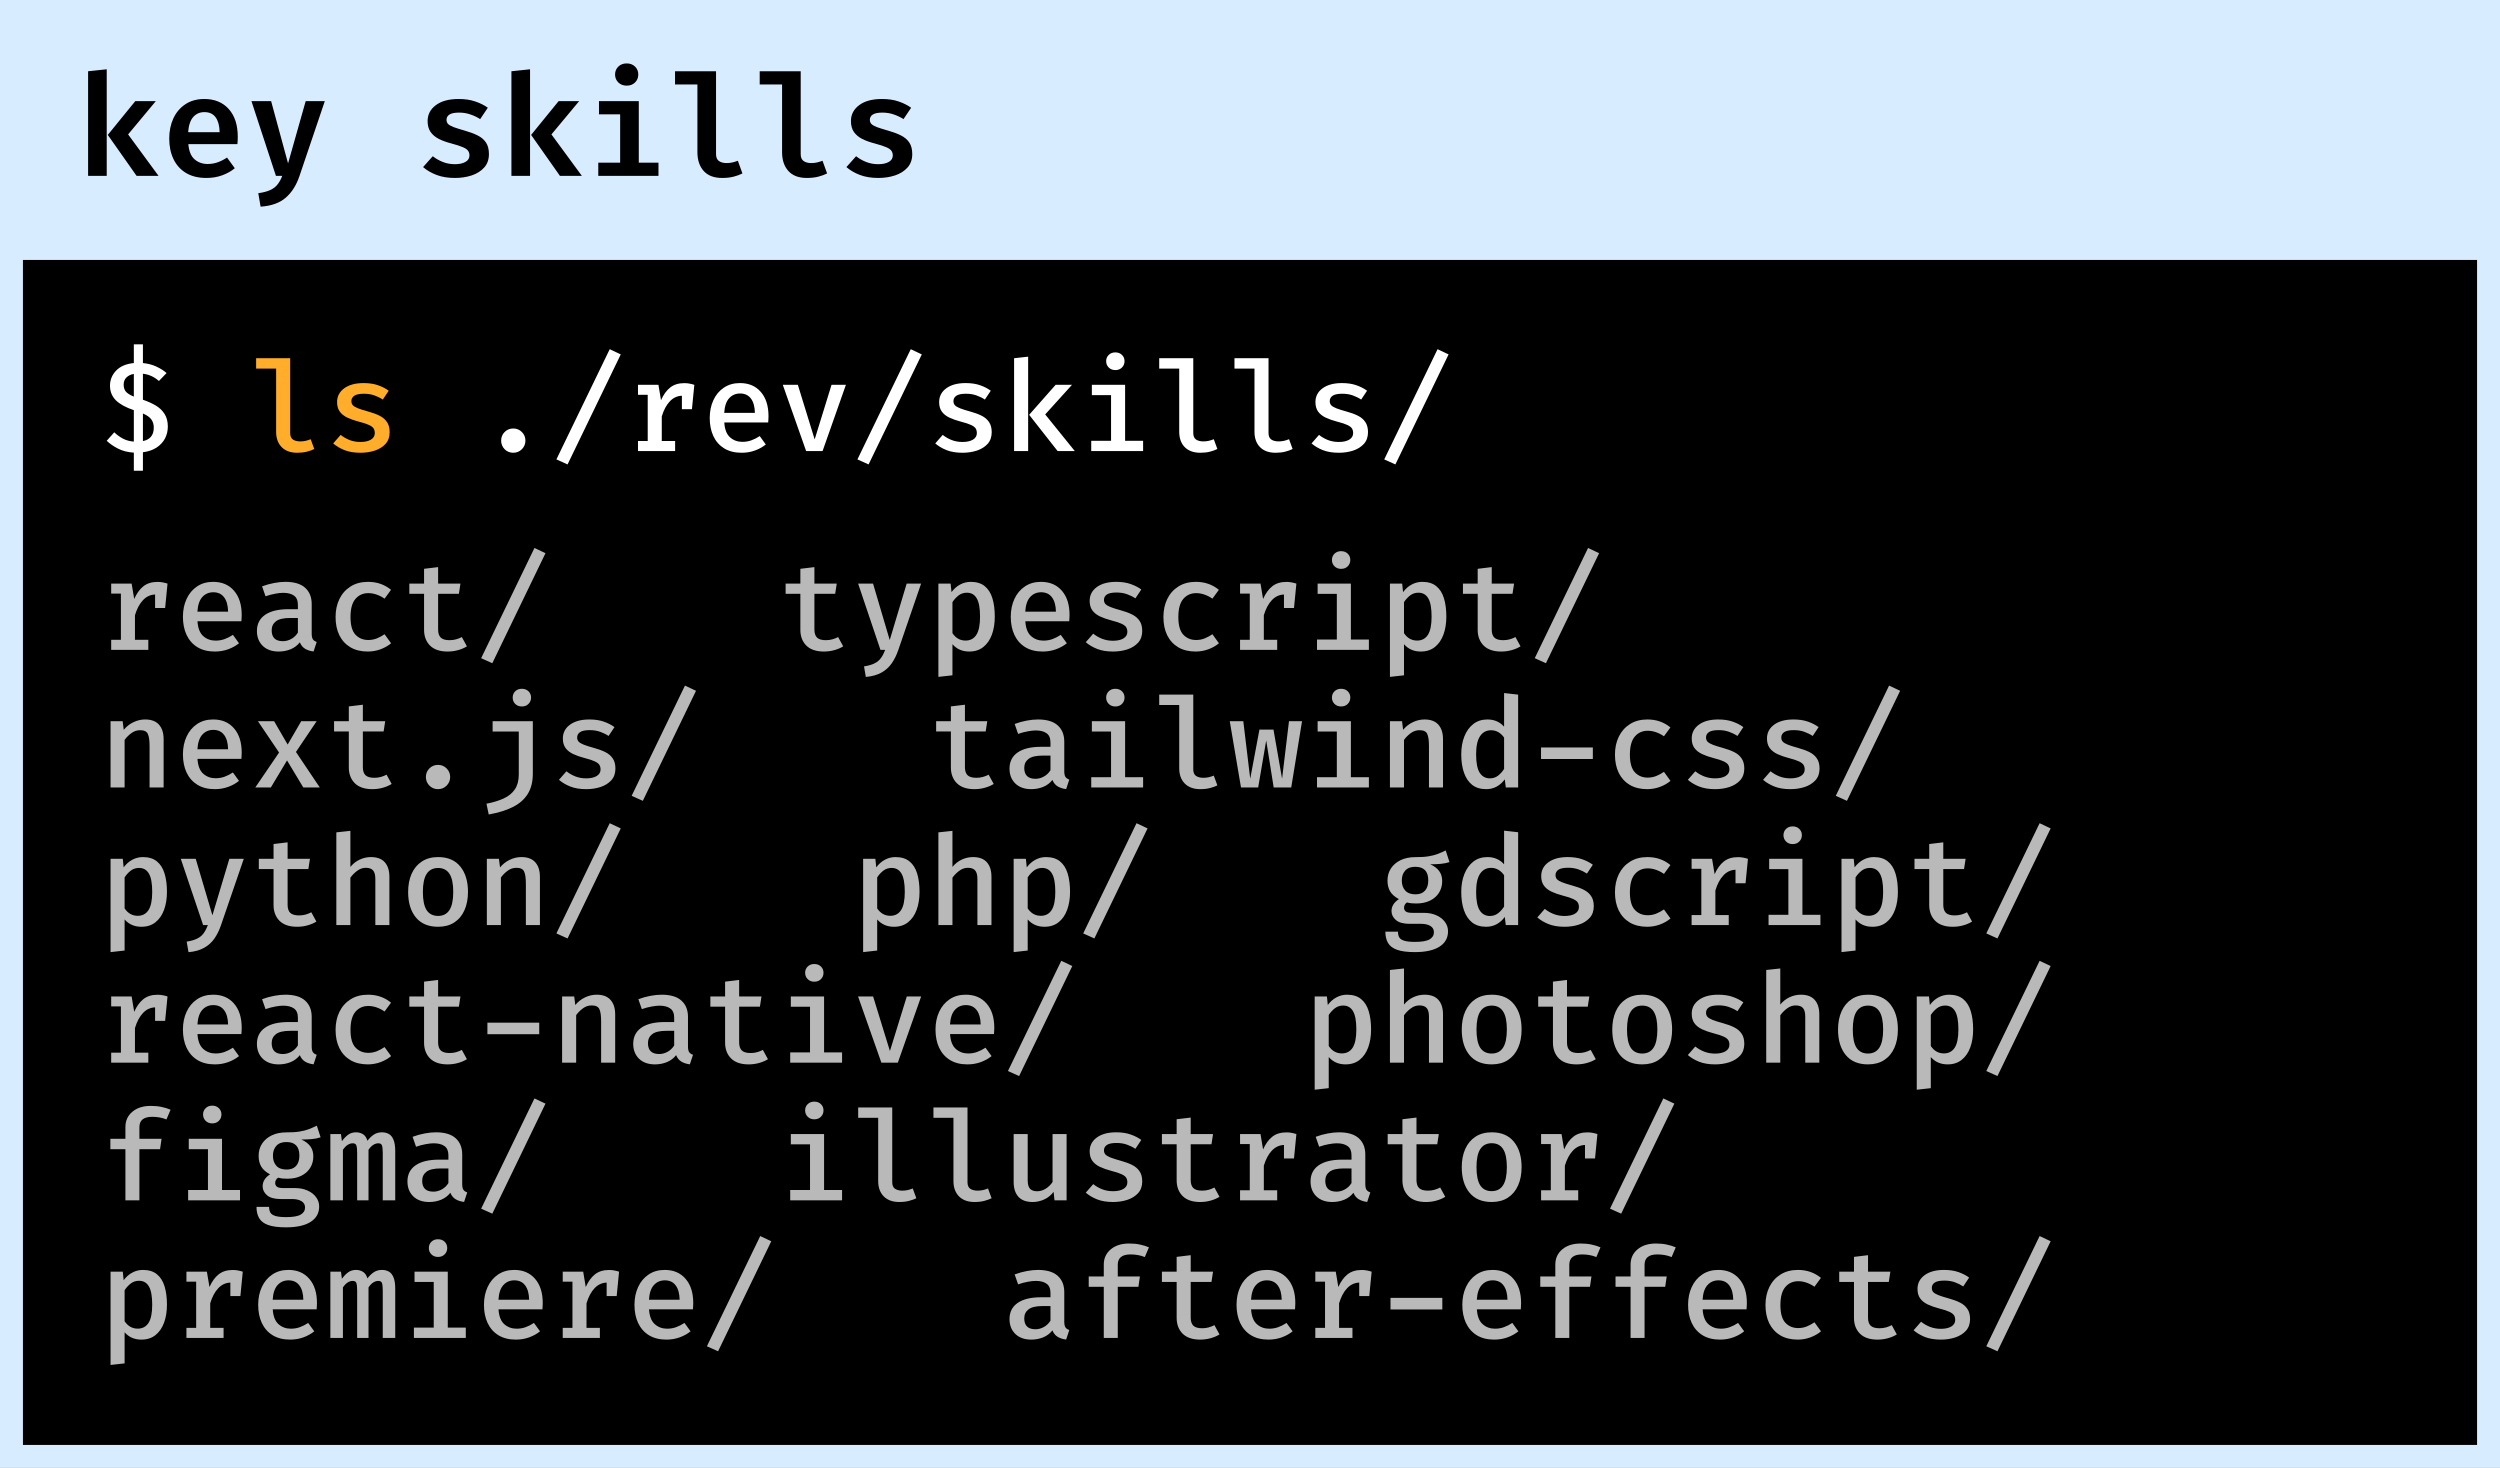 <svg width="327" height="192" viewBox="0 0 327 192" fill="none" xmlns="http://www.w3.org/2000/svg">
<rect x="0" y="0" width="327" height="192" fill="#808080" stroke="none"/>
<rect x="1.5" y="1.5" width="324" height="189" fill="black" stroke="#D8ECFF" stroke-width="3"/>
<rect width="327" height="34" fill="#D8ECFF"/>
<path d="M13.96 9.062V23H11.523V9.32L13.96 9.062ZM20.385 13.225L16.757 17.581L20.735 23H17.865L14.098 17.646L17.698 13.225H20.385ZM24.637 18.855C24.711 19.772 24.982 20.434 25.45 20.84C25.917 21.246 26.486 21.449 27.157 21.449C27.625 21.449 28.065 21.375 28.477 21.228C28.89 21.08 29.296 20.874 29.696 20.609L30.711 22.003C30.256 22.385 29.711 22.692 29.077 22.926C28.45 23.16 27.757 23.277 27 23.277C25.942 23.277 25.05 23.058 24.323 22.622C23.603 22.185 23.059 21.578 22.69 20.803C22.32 20.028 22.136 19.135 22.136 18.126C22.136 17.154 22.314 16.277 22.671 15.495C23.034 14.714 23.557 14.095 24.24 13.64C24.93 13.178 25.757 12.948 26.723 12.948C28.065 12.948 29.13 13.385 29.917 14.258C30.705 15.132 31.099 16.341 31.099 17.886C31.099 18.243 31.083 18.566 31.053 18.855H24.637ZM26.733 14.665C26.142 14.665 25.656 14.877 25.274 15.302C24.899 15.726 24.677 16.391 24.61 17.295H28.727C28.714 16.471 28.545 15.828 28.219 15.366C27.893 14.899 27.397 14.665 26.733 14.665ZM42.487 13.225L39.173 23.018C38.773 24.212 38.179 25.154 37.392 25.843C36.604 26.538 35.502 26.935 34.087 27.034L33.782 25.271C34.435 25.178 34.958 25.04 35.352 24.855C35.752 24.671 36.068 24.428 36.302 24.126C36.542 23.825 36.748 23.449 36.921 23H36.09L32.887 13.225H35.462L37.678 21.375L39.985 13.225H42.487ZM59.503 21.477C60.075 21.477 60.534 21.378 60.878 21.181C61.229 20.985 61.405 20.701 61.405 20.332C61.405 20.099 61.346 19.898 61.229 19.732C61.118 19.56 60.897 19.403 60.565 19.262C60.232 19.114 59.734 18.951 59.069 18.772C58.441 18.612 57.891 18.415 57.417 18.181C56.949 17.942 56.583 17.634 56.318 17.259C56.06 16.883 55.931 16.409 55.931 15.837C55.931 14.988 56.288 14.295 57.002 13.76C57.715 13.219 58.712 12.948 59.992 12.948C60.829 12.948 61.562 13.059 62.189 13.28C62.817 13.495 63.355 13.766 63.805 14.092L62.808 15.579C62.414 15.326 61.986 15.123 61.525 14.969C61.069 14.809 60.577 14.729 60.048 14.729C59.475 14.729 59.057 14.812 58.792 14.979C58.534 15.145 58.405 15.375 58.405 15.671C58.405 15.88 58.469 16.058 58.598 16.206C58.734 16.348 58.974 16.486 59.318 16.622C59.669 16.751 60.168 16.908 60.814 17.092C61.448 17.271 61.998 17.477 62.466 17.711C62.94 17.945 63.306 18.255 63.565 18.643C63.823 19.025 63.952 19.529 63.952 20.157C63.952 20.865 63.746 21.449 63.334 21.911C62.922 22.372 62.377 22.717 61.7 22.945C61.023 23.166 60.294 23.277 59.512 23.277C58.589 23.277 57.783 23.145 57.094 22.88C56.405 22.615 55.82 22.274 55.34 21.855L56.605 20.434C56.986 20.735 57.42 20.985 57.906 21.181C58.398 21.378 58.931 21.477 59.503 21.477ZM69.331 9.062V23H66.894V9.32L69.331 9.062ZM75.756 13.225L72.128 17.581L76.106 23H73.236L69.47 17.646L73.07 13.225H75.756ZM81.975 8.295C82.418 8.295 82.781 8.434 83.064 8.711C83.347 8.988 83.488 9.332 83.488 9.745C83.488 10.157 83.347 10.505 83.064 10.788C82.781 11.065 82.418 11.203 81.975 11.203C81.525 11.203 81.159 11.065 80.876 10.788C80.593 10.505 80.451 10.157 80.451 9.745C80.451 9.332 80.593 8.988 80.876 8.711C81.159 8.434 81.525 8.295 81.975 8.295ZM83.553 13.225V21.274H86.128V23H78.254V21.274H81.116V14.951H78.347V13.225H83.553ZM93.658 9.32V20.157C93.658 20.581 93.784 20.883 94.037 21.061C94.289 21.24 94.624 21.329 95.043 21.329C95.307 21.329 95.563 21.302 95.809 21.246C96.055 21.185 96.289 21.111 96.51 21.025L97.11 22.686C96.803 22.846 96.427 22.985 95.984 23.102C95.547 23.218 95.04 23.277 94.461 23.277C93.397 23.277 92.59 22.972 92.043 22.363C91.495 21.754 91.221 20.932 91.221 19.898V11.046H88.295V9.32H93.658ZM104.732 9.32V20.157C104.732 20.581 104.858 20.883 105.111 21.061C105.363 21.24 105.698 21.329 106.117 21.329C106.381 21.329 106.637 21.302 106.883 21.246C107.129 21.185 107.363 21.111 107.585 21.025L108.185 22.686C107.877 22.846 107.501 22.985 107.058 23.102C106.621 23.218 106.114 23.277 105.535 23.277C104.471 23.277 103.665 22.972 103.117 22.363C102.569 21.754 102.295 20.932 102.295 19.898V11.046H99.369V9.32H104.732ZM114.874 21.477C115.446 21.477 115.905 21.378 116.25 21.181C116.6 20.985 116.776 20.701 116.776 20.332C116.776 20.099 116.717 19.898 116.6 19.732C116.49 19.56 116.268 19.403 115.936 19.262C115.603 19.114 115.105 18.951 114.44 18.772C113.813 18.612 113.262 18.415 112.788 18.181C112.32 17.942 111.954 17.634 111.69 17.259C111.431 16.883 111.302 16.409 111.302 15.837C111.302 14.988 111.659 14.295 112.373 13.76C113.086 13.219 114.083 12.948 115.363 12.948C116.2 12.948 116.933 13.059 117.56 13.28C118.188 13.495 118.726 13.766 119.176 14.092L118.179 15.579C117.785 15.326 117.357 15.123 116.896 14.969C116.44 14.809 115.948 14.729 115.419 14.729C114.846 14.729 114.428 14.812 114.163 14.979C113.905 15.145 113.776 15.375 113.776 15.671C113.776 15.88 113.84 16.058 113.97 16.206C114.105 16.348 114.345 16.486 114.69 16.622C115.04 16.751 115.539 16.908 116.185 17.092C116.819 17.271 117.37 17.477 117.837 17.711C118.311 17.945 118.677 18.255 118.936 18.643C119.194 19.025 119.323 19.529 119.323 20.157C119.323 20.865 119.117 21.449 118.705 21.911C118.293 22.372 117.748 22.717 117.071 22.945C116.394 23.166 115.665 23.277 114.883 23.277C113.96 23.277 113.154 23.145 112.465 22.88C111.776 22.615 111.191 22.274 110.711 21.855L111.976 20.434C112.357 20.735 112.791 20.985 113.277 21.181C113.77 21.378 114.302 21.477 114.874 21.477Z" fill="black"/>
<path d="M18.694 45.035V47.488C19.356 47.554 19.947 47.71 20.467 47.956C20.986 48.197 21.427 48.476 21.788 48.793L20.787 49.835C20.169 49.288 19.471 48.971 18.694 48.883V52.288C19.312 52.496 19.868 52.745 20.36 53.035C20.852 53.325 21.241 53.694 21.525 54.143C21.81 54.586 21.952 55.138 21.952 55.8C21.952 56.358 21.829 56.875 21.583 57.351C21.336 57.821 20.97 58.218 20.483 58.541C20.002 58.858 19.405 59.063 18.694 59.156V61.568H17.505V59.205C16.712 59.156 16.017 58.978 15.421 58.672C14.83 58.365 14.343 58.026 13.96 57.654L14.945 56.547C15.3 56.886 15.686 57.165 16.102 57.384C16.517 57.597 16.985 57.723 17.505 57.761V53.65C16.46 53.3 15.678 52.871 15.158 52.362C14.644 51.848 14.387 51.208 14.387 50.442C14.387 49.698 14.652 49.044 15.183 48.481C15.719 47.918 16.493 47.587 17.505 47.488V45.035H18.694ZM17.505 48.908C17.1 48.979 16.777 49.135 16.536 49.375C16.296 49.616 16.175 49.928 16.175 50.311C16.175 50.655 16.26 50.945 16.43 51.181C16.605 51.416 16.963 51.648 17.505 51.878V48.908ZM18.694 54.085V57.695C19.641 57.498 20.114 56.91 20.114 55.931C20.114 55.526 20.013 55.176 19.81 54.881C19.608 54.586 19.236 54.32 18.694 54.085ZM65.55 57.63C65.55 57.192 65.701 56.82 66.001 56.514C66.308 56.202 66.685 56.046 67.134 56.046C67.582 56.046 67.96 56.202 68.266 56.514C68.572 56.82 68.725 57.192 68.725 57.63C68.725 58.067 68.572 58.442 68.266 58.754C67.96 59.066 67.582 59.221 67.134 59.221C66.685 59.221 66.308 59.066 66.001 58.754C65.701 58.442 65.55 58.067 65.55 57.63ZM74.237 60.748L72.776 60.091L79.751 45.675L81.195 46.356L74.237 60.748ZM83.449 59V57.687H84.721V51.64H83.449V50.335H86.124L86.46 52.346C86.783 51.618 87.182 51.066 87.658 50.688C88.139 50.305 88.757 50.114 89.512 50.114C89.769 50.114 89.999 50.136 90.202 50.179C90.409 50.218 90.615 50.27 90.817 50.335L90.505 53.527H89.192V51.763C88.58 51.785 88.052 52.031 87.609 52.502C87.166 52.967 86.816 53.623 86.559 54.471V57.687H88.306V59H83.449ZM94.737 55.258C94.791 56.15 95.04 56.796 95.483 57.195C95.932 57.594 96.471 57.794 97.1 57.794C97.521 57.794 97.912 57.728 98.273 57.597C98.64 57.466 99.006 57.28 99.373 57.039L100.168 58.139C99.764 58.467 99.29 58.729 98.749 58.926C98.207 59.123 97.628 59.221 97.01 59.221C96.107 59.221 95.344 59.03 94.72 58.647C94.102 58.264 93.632 57.731 93.309 57.047C92.992 56.363 92.833 55.573 92.833 54.676C92.833 53.806 92.992 53.029 93.309 52.346C93.626 51.656 94.08 51.112 94.671 50.713C95.262 50.308 95.967 50.106 96.788 50.106C97.937 50.106 98.845 50.491 99.512 51.263C100.185 52.034 100.521 53.092 100.521 54.438C100.521 54.586 100.516 54.733 100.505 54.881C100.499 55.023 100.491 55.149 100.48 55.258H94.737ZM96.804 51.468C96.23 51.468 95.754 51.673 95.377 52.083C94.999 52.493 94.783 53.133 94.728 54.003H98.741C98.724 53.188 98.549 52.562 98.216 52.124C97.887 51.687 97.417 51.468 96.804 51.468ZM110.644 50.335L107.592 59H105.442L102.39 50.335H104.359L106.558 57.474L108.765 50.335H110.644ZM113.612 60.748L112.151 60.091L119.126 45.675L120.57 46.356L113.612 60.748ZM125.893 57.81C126.467 57.81 126.924 57.709 127.263 57.507C127.602 57.299 127.772 57.014 127.772 56.653C127.772 56.418 127.722 56.218 127.624 56.054C127.525 55.89 127.328 55.737 127.033 55.595C126.738 55.453 126.289 55.305 125.687 55.152C125.119 55.004 124.618 54.829 124.186 54.627C123.759 54.424 123.428 54.162 123.193 53.839C122.958 53.516 122.84 53.1 122.84 52.592C122.84 51.848 123.149 51.249 123.767 50.795C124.391 50.335 125.236 50.106 126.303 50.106C127.03 50.106 127.665 50.201 128.206 50.393C128.748 50.584 129.21 50.822 129.593 51.107L128.822 52.264C128.483 52.039 128.111 51.856 127.706 51.714C127.307 51.572 126.855 51.501 126.352 51.501C125.767 51.501 125.346 51.588 125.088 51.763C124.837 51.938 124.711 52.171 124.711 52.461C124.711 52.679 124.774 52.86 124.9 53.002C125.031 53.144 125.255 53.278 125.573 53.404C125.89 53.53 126.338 53.672 126.918 53.831C127.482 53.984 127.971 54.164 128.387 54.372C128.808 54.58 129.134 54.856 129.363 55.201C129.599 55.54 129.716 55.983 129.716 56.53C129.716 57.154 129.536 57.665 129.175 58.065C128.814 58.459 128.343 58.751 127.763 58.943C127.183 59.129 126.56 59.221 125.893 59.221C125.088 59.221 124.394 59.107 123.808 58.877C123.223 58.642 122.731 58.349 122.332 57.999L123.308 56.883C123.647 57.157 124.035 57.381 124.473 57.556C124.911 57.725 125.384 57.81 125.893 57.81ZM134.481 46.651V59H132.643V46.856L134.481 46.651ZM140.216 50.335L136.713 54.208L140.586 59H138.337L134.612 54.257L138.075 50.335H140.216ZM145.884 46.093C146.245 46.093 146.535 46.203 146.753 46.422C146.978 46.64 147.09 46.914 147.09 47.242C147.09 47.57 146.978 47.846 146.753 48.071C146.535 48.295 146.245 48.407 145.884 48.407C145.534 48.407 145.246 48.295 145.022 48.071C144.798 47.846 144.686 47.57 144.686 47.242C144.686 46.914 144.798 46.64 145.022 46.422C145.246 46.203 145.534 46.093 145.884 46.093ZM147.164 50.335V57.654H149.518V59H142.733V57.654H145.326V51.681H142.815V50.335H147.164ZM156.08 46.856V56.637C156.08 57.036 156.201 57.321 156.441 57.49C156.687 57.654 157.005 57.736 157.393 57.736C157.639 57.736 157.874 57.712 158.099 57.663C158.328 57.608 158.55 57.537 158.763 57.449L159.231 58.729C158.974 58.861 158.657 58.975 158.279 59.074C157.907 59.172 157.481 59.221 156.999 59.221C156.129 59.221 155.451 58.975 154.964 58.483C154.483 57.991 154.242 57.321 154.242 56.473V48.21H151.625V46.856H156.08ZM165.924 46.856V56.637C165.924 57.036 166.044 57.321 166.285 57.49C166.531 57.654 166.848 57.736 167.237 57.736C167.483 57.736 167.718 57.712 167.942 57.663C168.172 57.608 168.394 57.537 168.607 57.449L169.075 58.729C168.818 58.861 168.5 58.975 168.123 59.074C167.751 59.172 167.324 59.221 166.843 59.221C165.973 59.221 165.295 58.975 164.808 58.483C164.327 57.991 164.086 57.321 164.086 56.473V48.21H161.469V46.856H165.924ZM175.111 57.81C175.686 57.81 176.142 57.709 176.482 57.507C176.821 57.299 176.99 57.014 176.99 56.653C176.99 56.418 176.941 56.218 176.843 56.054C176.744 55.89 176.547 55.737 176.252 55.595C175.956 55.453 175.508 55.305 174.906 55.152C174.337 55.004 173.837 54.829 173.405 54.627C172.978 54.424 172.647 54.162 172.412 53.839C172.177 53.516 172.059 53.1 172.059 52.592C172.059 51.848 172.368 51.249 172.986 50.795C173.61 50.335 174.455 50.106 175.522 50.106C176.249 50.106 176.884 50.201 177.425 50.393C177.967 50.584 178.429 50.822 178.812 51.107L178.041 52.264C177.701 52.039 177.329 51.856 176.925 51.714C176.525 51.572 176.074 51.501 175.571 51.501C174.985 51.501 174.564 51.588 174.307 51.763C174.056 51.938 173.93 52.171 173.93 52.461C173.93 52.679 173.993 52.86 174.118 53.002C174.25 53.144 174.474 53.278 174.791 53.404C175.109 53.53 175.557 53.672 176.137 53.831C176.7 53.984 177.19 54.164 177.606 54.372C178.027 54.58 178.352 54.856 178.582 55.201C178.817 55.54 178.935 55.983 178.935 56.53C178.935 57.154 178.754 57.665 178.393 58.065C178.032 58.459 177.562 58.751 176.982 58.943C176.402 59.129 175.779 59.221 175.111 59.221C174.307 59.221 173.612 59.107 173.027 58.877C172.442 58.642 171.95 58.349 171.55 57.999L172.527 56.883C172.866 57.157 173.254 57.381 173.692 57.556C174.129 57.725 174.603 57.81 175.111 57.81ZM182.518 60.748L181.058 60.091L188.032 45.675L189.476 46.356L182.518 60.748Z" fill="white"/>
<path d="M37.955 46.856V56.637C37.955 57.036 38.075 57.321 38.316 57.49C38.562 57.654 38.88 57.736 39.268 57.736C39.514 57.736 39.749 57.712 39.974 57.663C40.203 57.608 40.425 57.537 40.638 57.449L41.106 58.729C40.849 58.861 40.532 58.975 40.154 59.074C39.782 59.172 39.355 59.221 38.874 59.221C38.004 59.221 37.326 58.975 36.839 58.483C36.358 57.991 36.117 57.321 36.117 56.473V48.21H33.5V46.856H37.955ZM47.142 57.81C47.717 57.81 48.174 57.709 48.513 57.507C48.852 57.299 49.022 57.014 49.022 56.653C49.022 56.418 48.972 56.218 48.874 56.054C48.775 55.89 48.578 55.737 48.283 55.595C47.988 55.453 47.539 55.305 46.937 55.152C46.368 55.004 45.868 54.829 45.436 54.627C45.009 54.424 44.678 54.162 44.443 53.839C44.208 53.516 44.09 53.1 44.09 52.592C44.09 51.848 44.399 51.249 45.017 50.795C45.641 50.335 46.486 50.106 47.553 50.106C48.28 50.106 48.915 50.201 49.456 50.393C49.998 50.584 50.46 50.822 50.843 51.107L50.072 52.264C49.733 52.039 49.361 51.856 48.956 51.714C48.556 51.572 48.105 51.501 47.602 51.501C47.017 51.501 46.596 51.588 46.338 51.763C46.087 51.938 45.961 52.171 45.961 52.461C45.961 52.679 46.024 52.86 46.15 53.002C46.281 53.144 46.505 53.278 46.822 53.404C47.14 53.53 47.588 53.672 48.168 53.831C48.732 53.984 49.221 54.164 49.637 54.372C50.058 54.58 50.384 54.856 50.613 55.201C50.849 55.54 50.966 55.983 50.966 56.53C50.966 57.154 50.786 57.665 50.425 58.065C50.064 58.459 49.593 58.751 49.013 58.943C48.434 59.129 47.81 59.221 47.142 59.221C46.338 59.221 45.644 59.107 45.058 58.877C44.473 58.642 43.981 58.349 43.581 57.999L44.558 56.883C44.897 57.157 45.285 57.381 45.723 57.556C46.161 57.725 46.634 57.81 47.142 57.81Z" fill="#FFAD2A"/>
<path d="M14.543 85V83.687H15.814V77.64H14.543V76.335H17.217L17.554 78.346C17.877 77.618 18.276 77.066 18.752 76.688C19.233 76.305 19.851 76.114 20.606 76.114C20.863 76.114 21.093 76.136 21.295 76.18C21.503 76.218 21.708 76.27 21.911 76.335L21.599 79.527H20.286V77.763C19.674 77.785 19.146 78.031 18.703 78.501C18.259 78.966 17.909 79.623 17.652 80.471V83.687H19.4V85H14.543ZM25.83 81.258C25.885 82.15 26.134 82.796 26.577 83.195C27.026 83.594 27.564 83.794 28.194 83.794C28.615 83.794 29.006 83.728 29.367 83.597C29.733 83.466 30.1 83.28 30.466 83.039L31.262 84.138C30.857 84.467 30.384 84.729 29.843 84.926C29.301 85.123 28.721 85.222 28.103 85.222C27.201 85.222 26.438 85.03 25.814 84.647C25.196 84.264 24.726 83.731 24.403 83.047C24.085 82.363 23.927 81.573 23.927 80.676C23.927 79.806 24.085 79.029 24.403 78.346C24.72 77.656 25.174 77.112 25.765 76.713C26.355 76.308 27.061 76.106 27.882 76.106C29.03 76.106 29.939 76.491 30.606 77.263C31.279 78.034 31.615 79.092 31.615 80.438C31.615 80.586 31.61 80.733 31.599 80.881C31.593 81.023 31.585 81.149 31.574 81.258H25.83ZM27.898 77.468C27.324 77.468 26.848 77.673 26.47 78.083C26.093 78.493 25.877 79.133 25.822 80.003H29.834C29.818 79.188 29.643 78.562 29.309 78.124C28.981 77.686 28.511 77.468 27.898 77.468ZM40.77 82.875C40.77 83.219 40.822 83.468 40.925 83.621C41.029 83.775 41.196 83.89 41.426 83.966L41.016 85.213C40.589 85.164 40.22 85.046 39.908 84.861C39.602 84.674 39.372 84.393 39.219 84.015C38.901 84.42 38.499 84.724 38.013 84.926C37.526 85.123 37.006 85.222 36.454 85.222C35.573 85.222 34.878 84.975 34.37 84.483C33.861 83.985 33.606 83.334 33.606 82.53C33.606 81.617 33.962 80.914 34.673 80.421C35.384 79.929 36.402 79.683 37.725 79.683H38.964V79.117C38.964 78.553 38.795 78.151 38.456 77.911C38.117 77.665 37.643 77.541 37.036 77.541C36.752 77.541 36.407 77.58 36.002 77.656C35.598 77.728 35.174 77.84 34.731 77.993L34.279 76.696C34.821 76.494 35.351 76.346 35.871 76.253C36.391 76.155 36.872 76.106 37.315 76.106C38.475 76.106 39.339 76.363 39.908 76.877C40.482 77.391 40.77 78.102 40.77 79.01V82.875ZM37.012 83.868C37.384 83.868 37.747 83.769 38.103 83.572C38.458 83.375 38.746 83.099 38.964 82.744V80.832H37.947C37.083 80.832 36.465 80.977 36.093 81.267C35.721 81.551 35.535 81.945 35.535 82.448C35.535 83.394 36.027 83.868 37.012 83.868ZM48.168 83.712C48.573 83.712 48.95 83.641 49.3 83.499C49.651 83.356 49.984 83.176 50.301 82.957L51.155 84.138C50.777 84.461 50.318 84.724 49.776 84.926C49.24 85.123 48.685 85.222 48.111 85.222C47.225 85.222 46.464 85.036 45.83 84.664C45.201 84.286 44.719 83.761 44.386 83.088C44.057 82.41 43.893 81.617 43.893 80.709C43.893 79.828 44.06 79.043 44.394 78.354C44.733 77.659 45.22 77.112 45.854 76.713C46.489 76.308 47.252 76.106 48.144 76.106C49.303 76.106 50.304 76.453 51.147 77.148L50.301 78.305C49.962 78.069 49.615 77.892 49.26 77.771C48.904 77.645 48.543 77.583 48.176 77.583C47.487 77.583 46.926 77.834 46.494 78.337C46.062 78.841 45.846 79.631 45.846 80.709C45.846 81.792 46.065 82.563 46.502 83.023C46.94 83.482 47.495 83.712 48.168 83.712ZM61.072 84.54C60.755 84.743 60.375 84.907 59.932 85.033C59.489 85.159 59.027 85.222 58.545 85.222C57.539 85.222 56.773 84.962 56.248 84.442C55.728 83.917 55.468 83.228 55.468 82.374V77.673H53.54V76.335H55.468V74.399L57.306 74.177V76.335H60.227L60.022 77.673H57.306V82.358C57.306 82.823 57.421 83.17 57.651 83.4C57.886 83.624 58.269 83.736 58.8 83.736C59.117 83.736 59.407 83.698 59.669 83.621C59.937 83.545 60.184 83.447 60.408 83.326L61.072 84.54ZM64.393 86.748L62.933 86.091L69.907 71.675L71.351 72.356L64.393 86.748ZM110.291 84.54C109.974 84.743 109.594 84.907 109.151 85.033C108.708 85.159 108.245 85.222 107.764 85.222C106.758 85.222 105.992 84.962 105.467 84.442C104.947 83.917 104.687 83.228 104.687 82.374V77.673H102.759V76.335H104.687V74.399L106.525 74.177V76.335H109.446L109.241 77.673H106.525V82.358C106.525 82.823 106.64 83.17 106.87 83.4C107.105 83.624 107.488 83.736 108.018 83.736C108.336 83.736 108.626 83.698 108.888 83.621C109.156 83.545 109.402 83.447 109.627 83.326L110.291 84.54ZM120.48 76.335L117.493 85.033C117.269 85.689 116.981 86.269 116.631 86.772C116.281 87.276 115.833 87.678 115.286 87.978C114.739 88.285 114.06 88.474 113.251 88.545L113.013 87.166C113.598 87.073 114.063 86.936 114.408 86.756C114.758 86.581 115.034 86.348 115.236 86.058C115.444 85.774 115.628 85.421 115.786 85H115.163L112.242 76.335H114.194L116.377 83.72L118.592 76.335H120.48ZM126.967 76.106C127.733 76.106 128.346 76.294 128.805 76.672C129.265 77.044 129.599 77.572 129.806 78.255C130.014 78.934 130.118 79.732 130.118 80.651C130.118 81.532 129.992 82.317 129.741 83.006C129.489 83.695 129.114 84.237 128.617 84.631C128.124 85.025 127.512 85.222 126.779 85.222C125.871 85.222 125.138 84.901 124.58 84.261V88.331L122.742 88.536V76.335H124.342L124.457 77.451C124.785 77.008 125.165 76.674 125.597 76.45C126.029 76.221 126.486 76.106 126.967 76.106ZM126.459 77.525C126.048 77.525 125.685 77.648 125.367 77.894C125.056 78.141 124.793 78.43 124.58 78.764V82.817C125.012 83.463 125.583 83.786 126.295 83.786C126.913 83.786 127.383 83.537 127.706 83.039C128.029 82.541 128.19 81.748 128.19 80.659C128.19 79.549 128.045 78.75 127.755 78.264C127.471 77.771 127.039 77.525 126.459 77.525ZM134.112 81.258C134.166 82.15 134.415 82.796 134.858 83.195C135.307 83.594 135.846 83.794 136.475 83.794C136.896 83.794 137.287 83.728 137.648 83.597C138.015 83.466 138.381 83.28 138.748 83.039L139.543 84.138C139.139 84.467 138.666 84.729 138.124 84.926C137.582 85.123 137.003 85.222 136.384 85.222C135.482 85.222 134.719 85.03 134.095 84.647C133.477 84.264 133.007 83.731 132.684 83.047C132.367 82.363 132.208 81.573 132.208 80.676C132.208 79.806 132.367 79.029 132.684 78.346C133.001 77.656 133.455 77.112 134.046 76.713C134.637 76.308 135.342 76.106 136.163 76.106C137.312 76.106 138.22 76.491 138.887 77.263C139.56 78.034 139.896 79.092 139.896 80.438C139.896 80.586 139.891 80.733 139.88 80.881C139.874 81.023 139.866 81.149 139.855 81.258H134.112ZM136.179 77.468C135.605 77.468 135.129 77.673 134.752 78.083C134.374 78.493 134.158 79.133 134.103 80.003H138.116C138.099 79.188 137.924 78.562 137.591 78.124C137.262 77.686 136.792 77.468 136.179 77.468ZM145.58 83.81C146.154 83.81 146.611 83.709 146.95 83.507C147.289 83.299 147.459 83.014 147.459 82.653C147.459 82.418 147.41 82.219 147.311 82.054C147.213 81.89 147.016 81.737 146.721 81.595C146.425 81.453 145.977 81.305 145.375 81.152C144.806 81.004 144.306 80.829 143.873 80.627C143.447 80.424 143.116 80.162 142.881 79.839C142.645 79.516 142.528 79.1 142.528 78.592C142.528 77.848 142.837 77.249 143.455 76.795C144.078 76.335 144.924 76.106 145.99 76.106C146.718 76.106 147.352 76.201 147.894 76.393C148.435 76.584 148.898 76.822 149.281 77.107L148.509 78.264C148.17 78.039 147.798 77.856 147.393 77.714C146.994 77.572 146.543 77.501 146.04 77.501C145.454 77.501 145.033 77.588 144.776 77.763C144.524 77.938 144.398 78.171 144.398 78.46C144.398 78.679 144.461 78.86 144.587 79.002C144.718 79.144 144.943 79.278 145.26 79.404C145.577 79.53 146.026 79.672 146.606 79.831C147.169 79.984 147.659 80.164 148.074 80.372C148.496 80.58 148.821 80.856 149.051 81.201C149.286 81.54 149.404 81.983 149.404 82.53C149.404 83.154 149.223 83.665 148.862 84.065C148.501 84.459 148.031 84.751 147.451 84.943C146.871 85.129 146.247 85.222 145.58 85.222C144.776 85.222 144.081 85.107 143.496 84.877C142.911 84.642 142.418 84.349 142.019 83.999L142.995 82.883C143.335 83.157 143.723 83.381 144.161 83.556C144.598 83.725 145.071 83.81 145.58 83.81ZM156.449 83.712C156.854 83.712 157.232 83.641 157.582 83.499C157.932 83.356 158.265 83.176 158.583 82.957L159.436 84.138C159.059 84.461 158.599 84.724 158.058 84.926C157.522 85.123 156.966 85.222 156.392 85.222C155.506 85.222 154.745 85.036 154.111 84.664C153.482 84.286 153.001 83.761 152.667 83.088C152.339 82.41 152.175 81.617 152.175 80.709C152.175 79.828 152.341 79.043 152.675 78.354C153.014 77.659 153.501 77.112 154.136 76.713C154.77 76.308 155.533 76.106 156.425 76.106C157.584 76.106 158.585 76.453 159.428 77.148L158.583 78.305C158.244 78.069 157.896 77.892 157.541 77.771C157.185 77.645 156.824 77.583 156.458 77.583C155.768 77.583 155.208 77.834 154.776 78.337C154.343 78.841 154.127 79.631 154.127 80.709C154.127 81.792 154.346 82.563 154.784 83.023C155.221 83.482 155.777 83.712 156.449 83.712ZM162.199 85V83.687H163.471V77.64H162.199V76.335H164.874L165.21 78.346C165.533 77.618 165.932 77.066 166.408 76.688C166.889 76.305 167.508 76.114 168.262 76.114C168.519 76.114 168.749 76.136 168.952 76.18C169.159 76.218 169.365 76.27 169.567 76.335L169.255 79.527H167.942V77.763C167.33 77.785 166.802 78.031 166.359 78.501C165.916 78.966 165.566 79.623 165.309 80.471V83.687H167.056V85H162.199ZM175.415 72.093C175.776 72.093 176.066 72.203 176.285 72.421C176.509 72.64 176.621 72.914 176.621 73.242C176.621 73.57 176.509 73.847 176.285 74.071C176.066 74.295 175.776 74.407 175.415 74.407C175.065 74.407 174.778 74.295 174.553 74.071C174.329 73.847 174.217 73.57 174.217 73.242C174.217 72.914 174.329 72.64 174.553 72.421C174.778 72.203 175.065 72.093 175.415 72.093ZM176.695 76.335V83.654H179.05V85H172.264V83.654H174.857V77.681H172.346V76.335H176.695ZM186.03 76.106C186.796 76.106 187.408 76.294 187.868 76.672C188.327 77.044 188.661 77.572 188.869 78.255C189.077 78.934 189.181 79.732 189.181 80.651C189.181 81.532 189.055 82.317 188.803 83.006C188.552 83.695 188.177 84.237 187.679 84.631C187.187 85.025 186.574 85.222 185.841 85.222C184.933 85.222 184.2 84.901 183.642 84.261V88.331L181.804 88.536V76.335H183.404L183.519 77.451C183.847 77.008 184.228 76.674 184.66 76.45C185.092 76.221 185.549 76.106 186.03 76.106ZM185.521 77.525C185.111 77.525 184.747 77.648 184.43 77.894C184.118 78.141 183.856 78.43 183.642 78.764V82.817C184.074 83.463 184.646 83.786 185.357 83.786C185.975 83.786 186.446 83.537 186.768 83.039C187.091 82.541 187.252 81.748 187.252 80.659C187.252 79.549 187.108 78.75 186.818 78.264C186.533 77.771 186.101 77.525 185.521 77.525ZM198.885 84.54C198.568 84.743 198.188 84.907 197.744 85.033C197.301 85.159 196.839 85.222 196.358 85.222C195.351 85.222 194.585 84.962 194.06 84.442C193.541 83.917 193.281 83.228 193.281 82.374V77.673H191.353V76.335H193.281V74.399L195.119 74.177V76.335H198.04L197.835 77.673H195.119V82.358C195.119 82.823 195.234 83.17 195.463 83.4C195.699 83.624 196.082 83.736 196.612 83.736C196.929 83.736 197.219 83.698 197.482 83.621C197.75 83.545 197.996 83.447 198.22 83.326L198.885 84.54ZM202.206 86.748L200.745 86.091L207.719 71.675L209.164 72.356L202.206 86.748ZM14.46 103V94.335H16.044L16.184 95.46C16.545 95.022 16.971 94.688 17.464 94.459C17.956 94.223 18.462 94.106 18.982 94.106C19.791 94.106 20.396 94.333 20.795 94.787C21.2 95.241 21.402 95.873 21.402 96.682V103H19.564V97.593C19.564 96.843 19.488 96.31 19.334 95.993C19.187 95.67 18.85 95.509 18.325 95.509C17.904 95.509 17.518 95.64 17.168 95.903C16.824 96.16 16.534 96.452 16.299 96.781V103H14.46ZM25.83 99.258C25.885 100.15 26.134 100.796 26.577 101.195C27.026 101.594 27.564 101.794 28.194 101.794C28.615 101.794 29.006 101.728 29.367 101.597C29.733 101.466 30.1 101.28 30.466 101.039L31.262 102.138C30.857 102.467 30.384 102.729 29.843 102.926C29.301 103.123 28.721 103.222 28.103 103.222C27.201 103.222 26.438 103.03 25.814 102.647C25.196 102.264 24.726 101.731 24.403 101.047C24.085 100.363 23.927 99.573 23.927 98.676C23.927 97.806 24.085 97.029 24.403 96.346C24.72 95.656 25.174 95.112 25.765 94.713C26.355 94.308 27.061 94.106 27.882 94.106C29.03 94.106 29.939 94.491 30.606 95.263C31.279 96.034 31.615 97.092 31.615 98.438C31.615 98.586 31.61 98.733 31.599 98.881C31.593 99.023 31.585 99.149 31.574 99.258H25.83ZM27.898 95.468C27.324 95.468 26.848 95.673 26.47 96.083C26.093 96.493 25.877 97.133 25.822 98.003H29.834C29.818 97.188 29.643 96.562 29.309 96.124C28.981 95.686 28.511 95.468 27.898 95.468ZM35.428 103H33.393L36.503 98.43L33.738 94.335H35.855L37.627 97.388L39.399 94.335H41.418L38.71 98.356L41.828 103H39.67L37.545 99.464L35.428 103ZM51.229 102.541C50.911 102.743 50.531 102.907 50.088 103.033C49.645 103.159 49.183 103.222 48.702 103.222C47.695 103.222 46.929 102.962 46.404 102.442C45.884 101.917 45.625 101.228 45.625 100.374V95.673H43.696V94.335H45.625V92.399L47.462 92.177V94.335H50.384L50.178 95.673H47.462V100.358C47.462 100.823 47.577 101.17 47.807 101.4C48.042 101.624 48.425 101.736 48.956 101.736C49.273 101.736 49.563 101.698 49.826 101.622C50.094 101.545 50.34 101.446 50.564 101.326L51.229 102.541ZM55.706 101.63C55.706 101.192 55.857 100.82 56.158 100.514C56.464 100.202 56.841 100.046 57.29 100.046C57.738 100.046 58.116 100.202 58.422 100.514C58.728 100.82 58.882 101.192 58.882 101.63C58.882 102.067 58.728 102.442 58.422 102.754C58.116 103.066 57.738 103.222 57.29 103.222C56.841 103.222 56.464 103.066 56.158 102.754C55.857 102.442 55.706 102.067 55.706 101.63ZM68.258 90.093C68.613 90.093 68.903 90.203 69.127 90.421C69.352 90.64 69.464 90.914 69.464 91.242C69.464 91.57 69.352 91.847 69.127 92.071C68.903 92.295 68.613 92.407 68.258 92.407C67.902 92.407 67.612 92.295 67.388 92.071C67.169 91.847 67.06 91.57 67.06 91.242C67.06 90.914 67.169 90.64 67.388 90.421C67.612 90.203 67.902 90.093 68.258 90.093ZM69.694 94.335V101.178C69.694 102.256 69.469 103.15 69.021 103.862C68.572 104.573 67.919 105.142 67.06 105.568C66.201 105.995 65.156 106.318 63.925 106.536L63.63 105.125C64.489 104.961 65.236 104.734 65.87 104.444C66.505 104.154 66.994 103.758 67.339 103.254C67.683 102.751 67.856 102.1 67.856 101.302V95.681H64.434V94.335H69.694ZM76.674 101.81C77.248 101.81 77.705 101.709 78.044 101.507C78.383 101.299 78.553 101.014 78.553 100.653C78.553 100.418 78.504 100.218 78.405 100.054C78.307 99.89 78.11 99.737 77.814 99.595C77.519 99.453 77.07 99.305 76.469 99.152C75.9 99.004 75.399 98.829 74.967 98.627C74.54 98.424 74.21 98.162 73.974 97.839C73.739 97.516 73.621 97.1 73.621 96.592C73.621 95.848 73.93 95.249 74.549 94.795C75.172 94.335 76.017 94.106 77.084 94.106C77.812 94.106 78.446 94.201 78.988 94.393C79.529 94.584 79.991 94.822 80.374 95.107L79.603 96.264C79.264 96.039 78.892 95.856 78.487 95.714C78.088 95.572 77.636 95.501 77.133 95.501C76.548 95.501 76.127 95.588 75.87 95.763C75.618 95.938 75.492 96.171 75.492 96.46C75.492 96.679 75.555 96.86 75.681 97.002C75.812 97.144 76.037 97.278 76.354 97.404C76.671 97.53 77.12 97.672 77.699 97.831C78.263 97.984 78.752 98.164 79.168 98.372C79.589 98.58 79.915 98.856 80.145 99.201C80.38 99.54 80.497 99.983 80.497 100.53C80.497 101.154 80.317 101.665 79.956 102.065C79.595 102.458 79.124 102.751 78.545 102.943C77.965 103.129 77.341 103.222 76.674 103.222C75.87 103.222 75.175 103.107 74.59 102.877C74.004 102.642 73.512 102.349 73.113 101.999L74.089 100.883C74.428 101.157 74.817 101.381 75.254 101.556C75.692 101.725 76.165 101.81 76.674 101.81ZM84.081 104.748L82.62 104.091L89.594 89.675L91.039 90.356L84.081 104.748ZM129.979 102.541C129.661 102.743 129.281 102.907 128.838 103.033C128.395 103.159 127.933 103.222 127.452 103.222C126.445 103.222 125.679 102.962 125.154 102.442C124.634 101.917 124.375 101.228 124.375 100.374V95.673H122.446V94.335H124.375V92.399L126.213 92.177V94.335H129.134L128.928 95.673H126.213V100.358C126.213 100.823 126.327 101.17 126.557 101.4C126.792 101.624 127.175 101.736 127.706 101.736C128.023 101.736 128.313 101.698 128.576 101.622C128.844 101.545 129.09 101.446 129.314 101.326L129.979 102.541ZM139.207 100.875C139.207 101.219 139.259 101.468 139.363 101.622C139.467 101.775 139.634 101.89 139.863 101.966L139.453 103.213C139.027 103.164 138.657 103.046 138.346 102.861C138.039 102.675 137.809 102.393 137.656 102.015C137.339 102.42 136.937 102.724 136.45 102.926C135.963 103.123 135.444 103.222 134.891 103.222C134.01 103.222 133.316 102.975 132.807 102.483C132.298 101.985 132.044 101.334 132.044 100.53C132.044 99.617 132.4 98.914 133.111 98.421C133.822 97.929 134.839 97.683 136.163 97.683H137.402V97.117C137.402 96.553 137.232 96.151 136.893 95.911C136.554 95.665 136.081 95.541 135.474 95.541C135.189 95.541 134.845 95.58 134.44 95.656C134.035 95.728 133.611 95.84 133.168 95.993L132.717 94.696C133.258 94.494 133.789 94.346 134.309 94.253C134.828 94.155 135.31 94.106 135.753 94.106C136.912 94.106 137.777 94.363 138.346 94.877C138.92 95.391 139.207 96.102 139.207 97.01V100.875ZM135.449 101.868C135.821 101.868 136.185 101.769 136.54 101.572C136.896 101.375 137.183 101.099 137.402 100.744V98.832H136.384C135.52 98.832 134.902 98.977 134.53 99.267C134.158 99.551 133.972 99.945 133.972 100.448C133.972 101.395 134.464 101.868 135.449 101.868ZM145.884 90.093C146.245 90.093 146.535 90.203 146.753 90.421C146.978 90.64 147.09 90.914 147.09 91.242C147.09 91.57 146.978 91.847 146.753 92.071C146.535 92.295 146.245 92.407 145.884 92.407C145.534 92.407 145.246 92.295 145.022 92.071C144.798 91.847 144.686 91.57 144.686 91.242C144.686 90.914 144.798 90.64 145.022 90.421C145.246 90.203 145.534 90.093 145.884 90.093ZM147.164 94.335V101.654H149.518V103H142.733V101.654H145.326V95.681H142.815V94.335H147.164ZM156.08 90.856V100.637C156.08 101.036 156.201 101.321 156.441 101.49C156.687 101.654 157.005 101.736 157.393 101.736C157.639 101.736 157.874 101.712 158.099 101.663C158.328 101.608 158.55 101.537 158.763 101.449L159.231 102.729C158.974 102.861 158.657 102.975 158.279 103.074C157.907 103.172 157.481 103.222 156.999 103.222C156.129 103.222 155.451 102.975 154.964 102.483C154.483 101.991 154.242 101.321 154.242 100.473V92.21H151.625V90.856H156.08ZM168.894 103H166.597L165.62 96.846L164.57 103H162.322L160.853 94.335H162.625L163.528 101.859L164.734 95.435H166.572L167.696 101.859L168.599 94.335H170.305L168.894 103ZM175.415 90.093C175.776 90.093 176.066 90.203 176.285 90.421C176.509 90.64 176.621 90.914 176.621 91.242C176.621 91.57 176.509 91.847 176.285 92.071C176.066 92.295 175.776 92.407 175.415 92.407C175.065 92.407 174.778 92.295 174.553 92.071C174.329 91.847 174.217 91.57 174.217 91.242C174.217 90.914 174.329 90.64 174.553 90.421C174.778 90.203 175.065 90.093 175.415 90.093ZM176.695 94.335V101.654H179.05V103H172.264V101.654H174.857V95.681H172.346V94.335H176.695ZM181.804 103V94.335H183.388L183.527 95.46C183.888 95.022 184.315 94.688 184.807 94.459C185.3 94.223 185.806 94.106 186.325 94.106C187.135 94.106 187.739 94.333 188.139 94.787C188.543 95.241 188.746 95.873 188.746 96.682V103H186.908V97.593C186.908 96.843 186.831 96.31 186.678 95.993C186.53 95.67 186.194 95.509 185.669 95.509C185.248 95.509 184.862 95.64 184.512 95.903C184.167 96.16 183.877 96.452 183.642 96.781V103H181.804ZM196.735 90.651L198.573 90.856V103H196.957L196.825 101.933C196.53 102.344 196.177 102.661 195.767 102.885C195.357 103.109 194.897 103.222 194.389 103.222C193.645 103.222 193.032 103.033 192.551 102.655C192.075 102.272 191.719 101.739 191.484 101.055C191.249 100.372 191.131 99.576 191.131 98.668C191.131 97.787 191.268 97.005 191.541 96.321C191.815 95.632 192.206 95.09 192.715 94.696C193.223 94.303 193.836 94.106 194.553 94.106C195.444 94.106 196.172 94.42 196.735 95.049V90.651ZM195.037 95.517C194.419 95.517 193.937 95.774 193.593 96.288C193.248 96.797 193.076 97.59 193.076 98.668C193.076 99.773 193.232 100.574 193.543 101.072C193.861 101.564 194.304 101.81 194.873 101.81C195.288 101.81 195.649 101.69 195.956 101.449C196.262 101.209 196.522 100.919 196.735 100.579V96.477C196.522 96.171 196.273 95.935 195.989 95.771C195.704 95.602 195.387 95.517 195.037 95.517ZM201.566 99.275V97.765H208.343V99.275H201.566ZM215.512 101.712C215.917 101.712 216.294 101.641 216.644 101.498C216.994 101.356 217.328 101.176 217.645 100.957L218.499 102.138C218.121 102.461 217.662 102.724 217.12 102.926C216.584 103.123 216.029 103.222 215.454 103.222C214.568 103.222 213.808 103.036 213.173 102.664C212.544 102.286 212.063 101.761 211.729 101.088C211.401 100.41 211.237 99.617 211.237 98.709C211.237 97.828 211.404 97.043 211.738 96.354C212.077 95.659 212.564 95.112 213.198 94.713C213.833 94.308 214.596 94.106 215.487 94.106C216.647 94.106 217.648 94.453 218.49 95.148L217.645 96.305C217.306 96.069 216.959 95.892 216.603 95.771C216.248 95.645 215.887 95.583 215.52 95.583C214.831 95.583 214.27 95.834 213.838 96.337C213.406 96.841 213.19 97.631 213.19 98.709C213.19 99.792 213.409 100.563 213.846 101.023C214.284 101.482 214.839 101.712 215.512 101.712ZM224.33 101.81C224.904 101.81 225.361 101.709 225.7 101.507C226.039 101.299 226.209 101.014 226.209 100.653C226.209 100.418 226.16 100.218 226.061 100.054C225.963 99.89 225.766 99.737 225.471 99.595C225.175 99.453 224.727 99.305 224.125 99.152C223.556 99.004 223.056 98.829 222.623 98.627C222.197 98.424 221.866 98.162 221.631 97.839C221.395 97.516 221.278 97.1 221.278 96.592C221.278 95.848 221.587 95.249 222.205 94.795C222.828 94.335 223.674 94.106 224.74 94.106C225.468 94.106 226.102 94.201 226.644 94.393C227.185 94.584 227.648 94.822 228.031 95.107L227.259 96.264C226.92 96.039 226.548 95.856 226.143 95.714C225.744 95.572 225.293 95.501 224.79 95.501C224.204 95.501 223.783 95.588 223.526 95.763C223.274 95.938 223.148 96.171 223.148 96.46C223.148 96.679 223.211 96.86 223.337 97.002C223.468 97.144 223.693 97.278 224.01 97.404C224.327 97.53 224.776 97.672 225.356 97.831C225.919 97.984 226.409 98.164 226.824 98.372C227.246 98.58 227.571 98.856 227.801 99.201C228.036 99.54 228.154 99.983 228.154 100.53C228.154 101.154 227.973 101.665 227.612 102.065C227.251 102.458 226.781 102.751 226.201 102.943C225.621 103.129 224.997 103.222 224.33 103.222C223.526 103.222 222.831 103.107 222.246 102.877C221.661 102.642 221.168 102.349 220.769 101.999L221.745 100.883C222.085 101.157 222.473 101.381 222.911 101.556C223.348 101.725 223.821 101.81 224.33 101.81ZM234.174 101.81C234.748 101.81 235.205 101.709 235.544 101.507C235.883 101.299 236.053 101.014 236.053 100.653C236.053 100.418 236.004 100.218 235.905 100.054C235.807 99.89 235.61 99.737 235.314 99.595C235.019 99.453 234.57 99.305 233.969 99.152C233.4 99.004 232.899 98.829 232.467 98.627C232.04 98.424 231.71 98.162 231.474 97.839C231.239 97.516 231.121 97.1 231.121 96.592C231.121 95.848 231.431 95.249 232.049 94.795C232.672 94.335 233.517 94.106 234.584 94.106C235.312 94.106 235.946 94.201 236.488 94.393C237.029 94.584 237.491 94.822 237.874 95.107L237.103 96.264C236.764 96.039 236.392 95.856 235.987 95.714C235.588 95.572 235.137 95.501 234.633 95.501C234.048 95.501 233.627 95.588 233.37 95.763C233.118 95.938 232.992 96.171 232.992 96.46C232.992 96.679 233.055 96.86 233.181 97.002C233.312 97.144 233.537 97.278 233.854 97.404C234.171 97.53 234.62 97.672 235.199 97.831C235.763 97.984 236.252 98.164 236.668 98.372C237.089 98.58 237.415 98.856 237.645 99.201C237.88 99.54 237.997 99.983 237.997 100.53C237.997 101.154 237.817 101.665 237.456 102.065C237.095 102.458 236.624 102.751 236.045 102.943C235.465 103.129 234.841 103.222 234.174 103.222C233.37 103.222 232.675 103.107 232.09 102.877C231.504 102.642 231.012 102.349 230.613 101.999L231.589 100.883C231.928 101.157 232.317 101.381 232.754 101.556C233.192 101.725 233.665 101.81 234.174 101.81ZM241.581 104.748L240.12 104.091L247.094 89.675L248.539 90.356L241.581 104.748ZM18.686 112.106C19.452 112.106 20.065 112.294 20.524 112.672C20.984 113.044 21.317 113.572 21.525 114.255C21.733 114.934 21.837 115.732 21.837 116.651C21.837 117.532 21.711 118.317 21.459 119.006C21.208 119.695 20.833 120.237 20.335 120.631C19.843 121.025 19.23 121.222 18.497 121.222C17.589 121.222 16.856 120.902 16.299 120.262V124.331L14.46 124.536V112.335H16.061L16.175 113.451C16.504 113.008 16.884 112.675 17.316 112.45C17.748 112.221 18.205 112.106 18.686 112.106ZM18.177 113.525C17.767 113.525 17.403 113.648 17.086 113.894C16.774 114.141 16.512 114.43 16.299 114.764V118.817C16.731 119.463 17.302 119.786 18.013 119.786C18.631 119.786 19.102 119.537 19.425 119.039C19.747 118.541 19.909 117.748 19.909 116.659C19.909 115.549 19.764 114.75 19.474 114.264C19.189 113.771 18.757 113.525 18.177 113.525ZM31.886 112.335L28.899 121.033C28.675 121.689 28.388 122.269 28.038 122.772C27.688 123.276 27.239 123.678 26.692 123.978C26.145 124.285 25.467 124.474 24.657 124.545L24.419 123.166C25.004 123.073 25.469 122.936 25.814 122.756C26.164 122.581 26.44 122.348 26.643 122.058C26.851 121.774 27.034 121.421 27.192 121H26.569L23.648 112.335H25.601L27.783 119.72L29.999 112.335H31.886ZM41.385 120.541C41.068 120.743 40.688 120.907 40.244 121.033C39.801 121.159 39.339 121.222 38.858 121.222C37.851 121.222 37.085 120.962 36.56 120.442C36.041 119.917 35.781 119.228 35.781 118.374V113.673H33.853V112.335H35.781V110.399L37.619 110.177V112.335H40.54L40.335 113.673H37.619V118.358C37.619 118.823 37.734 119.17 37.963 119.4C38.199 119.624 38.581 119.736 39.112 119.736C39.429 119.736 39.719 119.698 39.982 119.622C40.25 119.545 40.496 119.446 40.72 119.326L41.385 120.541ZM45.83 108.676V113.394C46.18 112.967 46.587 112.647 47.052 112.434C47.523 112.215 48.01 112.106 48.513 112.106C49.328 112.106 49.935 112.333 50.334 112.787C50.734 113.241 50.933 113.872 50.933 114.682V121H49.095V114.969C49.095 114.45 48.997 114.078 48.8 113.853C48.603 113.624 48.286 113.509 47.848 113.509C47.438 113.509 47.058 113.643 46.708 113.911C46.358 114.173 46.065 114.471 45.83 114.805V121H43.992V108.873L45.83 108.676ZM57.306 112.106C58.575 112.106 59.544 112.519 60.211 113.345C60.878 114.171 61.212 115.273 61.212 116.651C61.212 117.57 61.059 118.372 60.752 119.055C60.452 119.739 60.008 120.272 59.423 120.655C58.843 121.033 58.135 121.222 57.298 121.222C56.035 121.222 55.066 120.814 54.394 119.999C53.721 119.178 53.384 118.068 53.384 116.668C53.384 115.771 53.535 114.98 53.836 114.296C54.142 113.607 54.588 113.071 55.173 112.688C55.758 112.3 56.469 112.106 57.306 112.106ZM57.306 113.533C56.644 113.533 56.147 113.788 55.813 114.296C55.479 114.8 55.312 115.59 55.312 116.668C55.312 117.745 55.477 118.538 55.805 119.047C56.138 119.55 56.636 119.802 57.298 119.802C57.96 119.802 58.455 119.548 58.783 119.039C59.117 118.53 59.284 117.734 59.284 116.651C59.284 115.585 59.12 114.8 58.791 114.296C58.463 113.788 57.968 113.533 57.306 113.533ZM63.679 121V112.335H65.263L65.402 113.459C65.763 113.022 66.19 112.688 66.682 112.458C67.175 112.223 67.681 112.106 68.2 112.106C69.01 112.106 69.614 112.333 70.014 112.787C70.418 113.241 70.621 113.872 70.621 114.682V121H68.783V115.593C68.783 114.843 68.706 114.31 68.553 113.993C68.405 113.67 68.069 113.509 67.544 113.509C67.123 113.509 66.737 113.64 66.387 113.903C66.042 114.16 65.752 114.452 65.517 114.781V121H63.679ZM74.237 122.748L72.776 122.091L79.751 107.675L81.195 108.356L74.237 122.748ZM117.124 112.106C117.889 112.106 118.502 112.294 118.962 112.672C119.421 113.044 119.755 113.572 119.963 114.255C120.17 114.934 120.274 115.732 120.274 116.651C120.274 117.532 120.149 118.317 119.897 119.006C119.645 119.695 119.271 120.237 118.773 120.631C118.281 121.025 117.668 121.222 116.935 121.222C116.027 121.222 115.294 120.902 114.736 120.262V124.331L112.898 124.536V112.335H114.498L114.613 113.451C114.941 113.008 115.321 112.675 115.753 112.45C116.186 112.221 116.642 112.106 117.124 112.106ZM116.615 113.525C116.205 113.525 115.841 113.648 115.524 113.894C115.212 114.141 114.949 114.43 114.736 114.764V118.817C115.168 119.463 115.74 119.786 116.451 119.786C117.069 119.786 117.539 119.537 117.862 119.039C118.185 118.541 118.346 117.748 118.346 116.659C118.346 115.549 118.201 114.75 117.911 114.264C117.627 113.771 117.195 113.525 116.615 113.525ZM124.58 108.676V113.394C124.93 112.967 125.337 112.647 125.802 112.434C126.273 112.215 126.76 112.106 127.263 112.106C128.078 112.106 128.685 112.333 129.084 112.787C129.484 113.241 129.683 113.872 129.683 114.682V121H127.845V114.969C127.845 114.45 127.747 114.078 127.55 113.853C127.353 113.624 127.036 113.509 126.598 113.509C126.188 113.509 125.808 113.643 125.458 113.911C125.108 114.173 124.815 114.471 124.58 114.805V121H122.742V108.873L124.58 108.676ZM136.811 112.106C137.577 112.106 138.19 112.294 138.649 112.672C139.109 113.044 139.442 113.572 139.65 114.255C139.858 114.934 139.962 115.732 139.962 116.651C139.962 117.532 139.836 118.317 139.584 119.006C139.333 119.695 138.958 120.237 138.46 120.631C137.968 121.025 137.355 121.222 136.622 121.222C135.714 121.222 134.981 120.902 134.423 120.262V124.331L132.586 124.536V112.335H134.186L134.3 113.451C134.629 113.008 135.009 112.675 135.441 112.45C135.873 112.221 136.33 112.106 136.811 112.106ZM136.302 113.525C135.892 113.525 135.528 113.648 135.211 113.894C134.899 114.141 134.637 114.43 134.423 114.764V118.817C134.856 119.463 135.427 119.786 136.138 119.786C136.756 119.786 137.227 119.537 137.55 119.039C137.872 118.541 138.034 117.748 138.034 116.659C138.034 115.549 137.889 114.75 137.599 114.264C137.314 113.771 136.882 113.525 136.302 113.525ZM143.143 122.748L141.683 122.091L148.657 107.675L150.101 108.356L143.143 122.748ZM189.099 111.236L189.591 112.762C189.246 112.877 188.866 112.954 188.45 112.992C188.04 113.03 187.581 113.049 187.072 113.049C187.592 113.279 187.983 113.574 188.245 113.935C188.508 114.291 188.639 114.729 188.639 115.248C188.639 115.812 188.502 116.315 188.229 116.758C187.955 117.201 187.562 117.548 187.047 117.8C186.539 118.052 185.931 118.177 185.226 118.177C184.974 118.177 184.755 118.166 184.569 118.145C184.389 118.123 184.211 118.087 184.036 118.038C183.779 118.208 183.65 118.445 183.65 118.752C183.65 118.927 183.722 119.08 183.864 119.211C184.011 119.337 184.301 119.4 184.733 119.4H186.243C186.861 119.4 187.406 119.507 187.876 119.72C188.352 119.928 188.724 120.215 188.992 120.582C189.265 120.943 189.402 121.353 189.402 121.812C189.402 122.677 189.03 123.347 188.286 123.823C187.542 124.298 186.47 124.536 185.07 124.536C184.074 124.536 183.295 124.435 182.731 124.233C182.173 124.03 181.78 123.73 181.55 123.33C181.32 122.931 181.205 122.441 181.205 121.862H182.855C182.855 122.168 182.912 122.419 183.027 122.616C183.147 122.813 183.369 122.958 183.691 123.051C184.014 123.15 184.479 123.199 185.086 123.199C185.989 123.199 186.626 123.087 186.998 122.863C187.37 122.644 187.556 122.335 187.556 121.935C187.556 121.58 187.403 121.306 187.097 121.115C186.79 120.929 186.38 120.836 185.866 120.836H184.381C183.56 120.836 182.958 120.669 182.576 120.335C182.198 120.002 182.009 119.613 182.009 119.17C182.009 118.547 182.332 118.024 182.978 117.603C182.458 117.33 182.078 116.999 181.837 116.61C181.602 116.216 181.484 115.741 181.484 115.183C181.484 114.57 181.637 114.034 181.944 113.574C182.25 113.115 182.674 112.757 183.216 112.499C183.763 112.242 184.392 112.114 185.103 112.114C185.797 112.119 186.377 112.084 186.842 112.007C187.307 111.931 187.712 111.827 188.057 111.695C188.407 111.559 188.754 111.405 189.099 111.236ZM185.119 113.377C184.534 113.377 184.093 113.544 183.798 113.878C183.503 114.206 183.355 114.636 183.355 115.166C183.355 115.713 183.505 116.154 183.806 116.487C184.107 116.815 184.553 116.979 185.144 116.979C185.685 116.979 186.098 116.821 186.383 116.504C186.673 116.186 186.818 115.735 186.818 115.15C186.818 113.968 186.251 113.377 185.119 113.377ZM196.735 108.651L198.573 108.856V121H196.957L196.825 119.933C196.53 120.344 196.177 120.661 195.767 120.885C195.357 121.109 194.897 121.222 194.389 121.222C193.645 121.222 193.032 121.033 192.551 120.655C192.075 120.272 191.719 119.739 191.484 119.055C191.249 118.372 191.131 117.576 191.131 116.668C191.131 115.787 191.268 115.005 191.541 114.321C191.815 113.632 192.206 113.09 192.715 112.696C193.223 112.303 193.836 112.106 194.553 112.106C195.444 112.106 196.172 112.42 196.735 113.049V108.651ZM195.037 113.517C194.419 113.517 193.937 113.774 193.593 114.288C193.248 114.797 193.076 115.59 193.076 116.668C193.076 117.773 193.232 118.574 193.543 119.072C193.861 119.564 194.304 119.81 194.873 119.81C195.288 119.81 195.649 119.69 195.956 119.449C196.262 119.209 196.522 118.919 196.735 118.579V114.477C196.522 114.171 196.273 113.935 195.989 113.771C195.704 113.602 195.387 113.517 195.037 113.517ZM204.643 119.81C205.217 119.81 205.674 119.709 206.013 119.507C206.352 119.299 206.522 119.014 206.522 118.653C206.522 118.418 206.472 118.218 206.374 118.054C206.275 117.89 206.078 117.737 205.783 117.595C205.488 117.453 205.039 117.305 204.437 117.152C203.869 117.004 203.368 116.829 202.936 116.627C202.509 116.424 202.178 116.162 201.943 115.839C201.708 115.516 201.59 115.101 201.59 114.592C201.59 113.848 201.899 113.249 202.517 112.795C203.141 112.335 203.986 112.106 205.053 112.106C205.78 112.106 206.415 112.201 206.956 112.393C207.498 112.584 207.96 112.822 208.343 113.107L207.572 114.264C207.233 114.039 206.861 113.856 206.456 113.714C206.057 113.572 205.605 113.501 205.102 113.501C204.517 113.501 204.096 113.588 203.838 113.763C203.587 113.938 203.461 114.171 203.461 114.461C203.461 114.679 203.524 114.86 203.65 115.002C203.781 115.144 204.005 115.278 204.323 115.404C204.64 115.53 205.088 115.672 205.668 115.831C206.232 115.984 206.721 116.164 207.137 116.372C207.558 116.58 207.884 116.856 208.113 117.201C208.349 117.54 208.466 117.983 208.466 118.53C208.466 119.154 208.286 119.665 207.925 120.065C207.564 120.458 207.093 120.751 206.513 120.943C205.933 121.129 205.31 121.222 204.643 121.222C203.838 121.222 203.144 121.107 202.558 120.877C201.973 120.642 201.481 120.349 201.082 119.999L202.058 118.883C202.397 119.157 202.785 119.381 203.223 119.556C203.661 119.725 204.134 119.81 204.643 119.81ZM215.512 119.712C215.917 119.712 216.294 119.641 216.644 119.498C216.994 119.356 217.328 119.176 217.645 118.957L218.499 120.138C218.121 120.461 217.662 120.724 217.12 120.926C216.584 121.123 216.029 121.222 215.454 121.222C214.568 121.222 213.808 121.036 213.173 120.664C212.544 120.286 212.063 119.761 211.729 119.088C211.401 118.41 211.237 117.617 211.237 116.709C211.237 115.828 211.404 115.043 211.738 114.354C212.077 113.659 212.564 113.112 213.198 112.713C213.833 112.308 214.596 112.106 215.487 112.106C216.647 112.106 217.648 112.453 218.49 113.148L217.645 114.305C217.306 114.069 216.959 113.892 216.603 113.771C216.248 113.645 215.887 113.583 215.52 113.583C214.831 113.583 214.27 113.834 213.838 114.337C213.406 114.841 213.19 115.631 213.19 116.709C213.19 117.792 213.409 118.563 213.846 119.023C214.284 119.482 214.839 119.712 215.512 119.712ZM221.261 121V119.687H222.533V113.64H221.261V112.335H223.936L224.273 114.346C224.595 113.618 224.995 113.066 225.471 112.688C225.952 112.305 226.57 112.114 227.325 112.114C227.582 112.114 227.812 112.136 228.014 112.179C228.222 112.218 228.427 112.27 228.63 112.335L228.318 115.527H227.005V113.763C226.392 113.785 225.864 114.031 225.421 114.502C224.978 114.966 224.628 115.623 224.371 116.471V119.687H226.119V121H221.261ZM234.477 108.093C234.838 108.093 235.128 108.203 235.347 108.422C235.571 108.64 235.684 108.914 235.684 109.242C235.684 109.57 235.571 109.846 235.347 110.071C235.128 110.295 234.838 110.407 234.477 110.407C234.127 110.407 233.84 110.295 233.616 110.071C233.392 109.846 233.279 109.57 233.279 109.242C233.279 108.914 233.392 108.64 233.616 108.422C233.84 108.203 234.127 108.093 234.477 108.093ZM235.757 112.335V119.654H238.112V121H231.327V119.654H233.919V113.681H231.409V112.335H235.757ZM245.092 112.106C245.858 112.106 246.471 112.294 246.93 112.672C247.39 113.044 247.724 113.572 247.931 114.255C248.139 114.934 248.243 115.732 248.243 116.651C248.243 117.532 248.117 118.317 247.866 119.006C247.614 119.695 247.239 120.237 246.742 120.631C246.249 121.025 245.637 121.222 244.904 121.222C243.996 121.222 243.263 120.902 242.705 120.262V124.331L240.867 124.536V112.335H242.467L242.582 113.451C242.91 113.008 243.29 112.675 243.722 112.45C244.154 112.221 244.611 112.106 245.092 112.106ZM244.584 113.525C244.173 113.525 243.81 113.648 243.492 113.894C243.181 114.141 242.918 114.43 242.705 114.764V118.817C243.137 119.463 243.708 119.786 244.42 119.786C245.038 119.786 245.508 119.537 245.831 119.039C246.154 118.541 246.315 117.748 246.315 116.659C246.315 115.549 246.17 114.75 245.88 114.264C245.596 113.771 245.164 113.525 244.584 113.525ZM257.947 120.541C257.63 120.743 257.25 120.907 256.807 121.033C256.364 121.159 255.902 121.222 255.42 121.222C254.414 121.222 253.648 120.962 253.123 120.442C252.603 119.917 252.343 119.228 252.343 118.374V113.673H250.415V112.335H252.343V110.399L254.181 110.177V112.335H257.102L256.897 113.673H254.181V118.358C254.181 118.823 254.296 119.17 254.526 119.4C254.761 119.624 255.144 119.736 255.675 119.736C255.992 119.736 256.282 119.698 256.544 119.622C256.812 119.545 257.059 119.446 257.283 119.326L257.947 120.541ZM261.268 122.748L259.808 122.091L266.782 107.675L268.226 108.356L261.268 122.748ZM14.543 139V137.687H15.814V131.64H14.543V130.335H17.217L17.554 132.346C17.877 131.618 18.276 131.066 18.752 130.688C19.233 130.305 19.851 130.114 20.606 130.114C20.863 130.114 21.093 130.136 21.295 130.179C21.503 130.218 21.708 130.27 21.911 130.335L21.599 133.527H20.286V131.763C19.674 131.785 19.146 132.031 18.703 132.502C18.259 132.966 17.909 133.623 17.652 134.471V137.687H19.4V139H14.543ZM25.83 135.258C25.885 136.15 26.134 136.796 26.577 137.195C27.026 137.594 27.564 137.794 28.194 137.794C28.615 137.794 29.006 137.728 29.367 137.597C29.733 137.466 30.1 137.28 30.466 137.039L31.262 138.138C30.857 138.467 30.384 138.729 29.843 138.926C29.301 139.123 28.721 139.222 28.103 139.222C27.201 139.222 26.438 139.03 25.814 138.647C25.196 138.264 24.726 137.731 24.403 137.047C24.085 136.363 23.927 135.573 23.927 134.676C23.927 133.806 24.085 133.029 24.403 132.346C24.72 131.656 25.174 131.112 25.765 130.713C26.355 130.308 27.061 130.106 27.882 130.106C29.03 130.106 29.939 130.491 30.606 131.263C31.279 132.034 31.615 133.092 31.615 134.438C31.615 134.586 31.61 134.733 31.599 134.881C31.593 135.023 31.585 135.149 31.574 135.258H25.83ZM27.898 131.468C27.324 131.468 26.848 131.673 26.47 132.083C26.093 132.493 25.877 133.133 25.822 134.003H29.834C29.818 133.188 29.643 132.562 29.309 132.124C28.981 131.686 28.511 131.468 27.898 131.468ZM40.77 136.875C40.77 137.219 40.822 137.468 40.925 137.622C41.029 137.775 41.196 137.89 41.426 137.966L41.016 139.213C40.589 139.164 40.22 139.046 39.908 138.861C39.602 138.675 39.372 138.393 39.219 138.015C38.901 138.42 38.499 138.724 38.013 138.926C37.526 139.123 37.006 139.222 36.454 139.222C35.573 139.222 34.878 138.975 34.37 138.483C33.861 137.985 33.606 137.334 33.606 136.53C33.606 135.617 33.962 134.914 34.673 134.422C35.384 133.929 36.402 133.683 37.725 133.683H38.964V133.117C38.964 132.554 38.795 132.151 38.456 131.911C38.117 131.665 37.643 131.542 37.036 131.542C36.752 131.542 36.407 131.58 36.002 131.656C35.598 131.728 35.174 131.84 34.731 131.993L34.279 130.696C34.821 130.494 35.351 130.346 35.871 130.253C36.391 130.155 36.872 130.106 37.315 130.106C38.475 130.106 39.339 130.363 39.908 130.877C40.482 131.391 40.77 132.102 40.77 133.01V136.875ZM37.012 137.868C37.384 137.868 37.747 137.769 38.103 137.572C38.458 137.375 38.746 137.099 38.964 136.744V134.832H37.947C37.083 134.832 36.465 134.977 36.093 135.267C35.721 135.551 35.535 135.945 35.535 136.448C35.535 137.395 36.027 137.868 37.012 137.868ZM48.168 137.712C48.573 137.712 48.95 137.641 49.3 137.498C49.651 137.356 49.984 137.176 50.301 136.957L51.155 138.138C50.777 138.461 50.318 138.724 49.776 138.926C49.24 139.123 48.685 139.222 48.111 139.222C47.225 139.222 46.464 139.036 45.83 138.664C45.201 138.286 44.719 137.761 44.386 137.088C44.057 136.41 43.893 135.617 43.893 134.709C43.893 133.828 44.06 133.043 44.394 132.354C44.733 131.659 45.22 131.112 45.854 130.713C46.489 130.308 47.252 130.106 48.144 130.106C49.303 130.106 50.304 130.453 51.147 131.148L50.301 132.305C49.962 132.069 49.615 131.892 49.26 131.771C48.904 131.645 48.543 131.583 48.176 131.583C47.487 131.583 46.926 131.834 46.494 132.337C46.062 132.841 45.846 133.631 45.846 134.709C45.846 135.792 46.065 136.563 46.502 137.023C46.94 137.482 47.495 137.712 48.168 137.712ZM61.072 138.541C60.755 138.743 60.375 138.907 59.932 139.033C59.489 139.159 59.027 139.222 58.545 139.222C57.539 139.222 56.773 138.962 56.248 138.442C55.728 137.917 55.468 137.228 55.468 136.374V131.673H53.54V130.335H55.468V128.399L57.306 128.177V130.335H60.227L60.022 131.673H57.306V136.358C57.306 136.823 57.421 137.17 57.651 137.4C57.886 137.624 58.269 137.736 58.8 137.736C59.117 137.736 59.407 137.698 59.669 137.622C59.937 137.545 60.184 137.446 60.408 137.326L61.072 138.541ZM63.753 135.275V133.765H70.531V135.275H63.753ZM73.523 139V130.335H75.107L75.246 131.459C75.607 131.022 76.034 130.688 76.526 130.458C77.018 130.223 77.524 130.106 78.044 130.106C78.854 130.106 79.458 130.333 79.857 130.787C80.262 131.241 80.465 131.872 80.465 132.682V139H78.627V133.593C78.627 132.843 78.55 132.31 78.397 131.993C78.249 131.67 77.913 131.509 77.388 131.509C76.966 131.509 76.581 131.64 76.231 131.903C75.886 132.16 75.596 132.452 75.361 132.781V139H73.523ZM89.988 136.875C89.988 137.219 90.04 137.468 90.144 137.622C90.248 137.775 90.415 137.89 90.645 137.966L90.234 139.213C89.808 139.164 89.439 139.046 89.127 138.861C88.82 138.675 88.591 138.393 88.438 138.015C88.12 138.42 87.718 138.724 87.231 138.926C86.745 139.123 86.225 139.222 85.672 139.222C84.792 139.222 84.097 138.975 83.588 138.483C83.08 137.985 82.825 137.334 82.825 136.53C82.825 135.617 83.181 134.914 83.892 134.422C84.603 133.929 85.62 133.683 86.944 133.683H88.183V133.117C88.183 132.554 88.014 132.151 87.674 131.911C87.335 131.665 86.862 131.542 86.255 131.542C85.971 131.542 85.626 131.58 85.221 131.656C84.816 131.728 84.392 131.84 83.949 131.993L83.498 130.696C84.04 130.494 84.57 130.346 85.09 130.253C85.609 130.155 86.091 130.106 86.534 130.106C87.694 130.106 88.558 130.363 89.127 130.877C89.701 131.391 89.988 132.102 89.988 133.01V136.875ZM86.23 137.868C86.602 137.868 86.966 137.769 87.322 137.572C87.677 137.375 87.964 137.099 88.183 136.744V134.832H87.166C86.302 134.832 85.683 134.977 85.311 135.267C84.939 135.551 84.753 135.945 84.753 136.448C84.753 137.395 85.246 137.868 86.23 137.868ZM100.447 138.541C100.13 138.743 99.75 138.907 99.307 139.033C98.864 139.159 98.402 139.222 97.92 139.222C96.914 139.222 96.148 138.962 95.623 138.442C95.103 137.917 94.843 137.228 94.843 136.374V131.673H92.915V130.335H94.843V128.399L96.681 128.177V130.335H99.602L99.397 131.673H96.681V136.358C96.681 136.823 96.796 137.17 97.026 137.4C97.261 137.624 97.644 137.736 98.175 137.736C98.492 137.736 98.782 137.698 99.044 137.622C99.312 137.545 99.558 137.446 99.783 137.326L100.447 138.541ZM106.509 126.093C106.87 126.093 107.16 126.203 107.378 126.422C107.603 126.64 107.715 126.914 107.715 127.242C107.715 127.57 107.603 127.846 107.378 128.071C107.16 128.295 106.87 128.407 106.509 128.407C106.159 128.407 105.871 128.295 105.647 128.071C105.423 127.846 105.311 127.57 105.311 127.242C105.311 126.914 105.423 126.64 105.647 126.422C105.871 126.203 106.159 126.093 106.509 126.093ZM107.789 130.335V137.654H110.143V139H103.358V137.654H105.951V131.681H103.44V130.335H107.789ZM120.488 130.335L117.435 139H115.286L112.233 130.335H114.203L116.402 137.474L118.609 130.335H120.488ZM124.268 135.258C124.323 136.15 124.572 136.796 125.015 137.195C125.463 137.594 126.002 137.794 126.631 137.794C127.052 137.794 127.443 137.728 127.804 137.597C128.171 137.466 128.537 137.28 128.904 137.039L129.7 138.138C129.295 138.467 128.822 138.729 128.28 138.926C127.739 139.123 127.159 139.222 126.541 139.222C125.638 139.222 124.875 139.03 124.252 138.647C123.633 138.264 123.163 137.731 122.84 137.047C122.523 136.363 122.364 135.573 122.364 134.676C122.364 133.806 122.523 133.029 122.84 132.346C123.157 131.656 123.612 131.112 124.202 130.713C124.793 130.308 125.499 130.106 126.319 130.106C127.468 130.106 128.376 130.491 129.043 131.263C129.716 132.034 130.053 133.092 130.053 134.438C130.053 134.586 130.047 134.733 130.036 134.881C130.031 135.023 130.022 135.149 130.012 135.258H124.268ZM126.336 131.468C125.761 131.468 125.285 131.673 124.908 132.083C124.53 132.493 124.314 133.133 124.26 134.003H128.272C128.256 133.188 128.081 132.562 127.747 132.124C127.419 131.686 126.948 131.468 126.336 131.468ZM133.299 140.748L131.839 140.091L138.813 125.675L140.257 126.356L133.299 140.748ZM176.186 130.106C176.952 130.106 177.565 130.294 178.024 130.672C178.484 131.044 178.817 131.572 179.025 132.255C179.233 132.934 179.337 133.732 179.337 134.651C179.337 135.532 179.211 136.317 178.959 137.006C178.708 137.695 178.333 138.237 177.835 138.631C177.343 139.025 176.73 139.222 175.997 139.222C175.089 139.222 174.356 138.902 173.798 138.262V142.331L171.961 142.536V130.335H173.561L173.675 131.451C174.004 131.008 174.384 130.675 174.816 130.45C175.248 130.221 175.705 130.106 176.186 130.106ZM175.677 131.525C175.267 131.525 174.903 131.648 174.586 131.894C174.274 132.141 174.012 132.43 173.798 132.764V136.817C174.231 137.463 174.802 137.786 175.513 137.786C176.131 137.786 176.602 137.537 176.925 137.039C177.247 136.541 177.409 135.748 177.409 134.659C177.409 133.549 177.264 132.75 176.974 132.264C176.689 131.771 176.257 131.525 175.677 131.525ZM183.642 126.676V131.394C183.992 130.967 184.4 130.647 184.865 130.434C185.335 130.215 185.822 130.106 186.325 130.106C187.14 130.106 187.748 130.333 188.147 130.787C188.546 131.241 188.746 131.872 188.746 132.682V139H186.908V132.969C186.908 132.45 186.809 132.078 186.612 131.853C186.416 131.624 186.098 131.509 185.661 131.509C185.25 131.509 184.87 131.643 184.52 131.911C184.17 132.173 183.877 132.471 183.642 132.805V139H181.804V126.873L183.642 126.676ZM195.119 130.106C196.388 130.106 197.356 130.519 198.023 131.345C198.691 132.171 199.024 133.273 199.024 134.651C199.024 135.57 198.871 136.372 198.565 137.055C198.264 137.739 197.821 138.272 197.236 138.655C196.656 139.033 195.947 139.222 195.111 139.222C193.847 139.222 192.879 138.814 192.206 137.999C191.533 137.178 191.197 136.068 191.197 134.668C191.197 133.771 191.347 132.98 191.648 132.296C191.954 131.607 192.4 131.071 192.985 130.688C193.571 130.3 194.282 130.106 195.119 130.106ZM195.119 131.533C194.457 131.533 193.959 131.788 193.625 132.296C193.292 132.8 193.125 133.59 193.125 134.668C193.125 135.745 193.289 136.538 193.617 137.047C193.951 137.55 194.449 137.802 195.111 137.802C195.772 137.802 196.267 137.548 196.596 137.039C196.929 136.53 197.096 135.734 197.096 134.651C197.096 133.585 196.932 132.8 196.604 132.296C196.276 131.788 195.781 131.533 195.119 131.533ZM208.729 138.541C208.411 138.743 208.031 138.907 207.588 139.033C207.145 139.159 206.683 139.222 206.202 139.222C205.195 139.222 204.429 138.962 203.904 138.442C203.384 137.917 203.125 137.228 203.125 136.374V131.673H201.196V130.335H203.125V128.399L204.963 128.177V130.335H207.884L207.678 131.673H204.963V136.358C204.963 136.823 205.077 137.17 205.307 137.4C205.542 137.624 205.925 137.736 206.456 137.736C206.773 137.736 207.063 137.698 207.326 137.622C207.594 137.545 207.84 137.446 208.064 137.326L208.729 138.541ZM214.806 130.106C216.075 130.106 217.044 130.519 217.711 131.345C218.378 132.171 218.712 133.273 218.712 134.651C218.712 135.57 218.559 136.372 218.252 137.055C217.952 137.739 217.509 138.272 216.923 138.655C216.343 139.033 215.635 139.222 214.798 139.222C213.534 139.222 212.566 138.814 211.893 137.999C211.221 137.178 210.884 136.068 210.884 134.668C210.884 133.771 211.035 132.98 211.336 132.296C211.642 131.607 212.088 131.071 212.673 130.688C213.258 130.3 213.969 130.106 214.806 130.106ZM214.806 131.533C214.144 131.533 213.647 131.788 213.313 132.296C212.979 132.8 212.812 133.59 212.812 134.668C212.812 135.745 212.977 136.538 213.305 137.047C213.638 137.55 214.136 137.802 214.798 137.802C215.46 137.802 215.955 137.548 216.283 137.039C216.617 136.53 216.784 135.734 216.784 134.651C216.784 133.585 216.62 132.8 216.291 132.296C215.963 131.788 215.468 131.533 214.806 131.533ZM224.33 137.81C224.904 137.81 225.361 137.709 225.7 137.507C226.039 137.299 226.209 137.014 226.209 136.653C226.209 136.418 226.16 136.218 226.061 136.054C225.963 135.89 225.766 135.737 225.471 135.595C225.175 135.453 224.727 135.305 224.125 135.152C223.556 135.004 223.056 134.829 222.623 134.627C222.197 134.424 221.866 134.162 221.631 133.839C221.395 133.516 221.278 133.101 221.278 132.592C221.278 131.848 221.587 131.249 222.205 130.795C222.828 130.335 223.674 130.106 224.74 130.106C225.468 130.106 226.102 130.201 226.644 130.393C227.185 130.584 227.648 130.822 228.031 131.107L227.259 132.264C226.92 132.039 226.548 131.856 226.143 131.714C225.744 131.572 225.293 131.501 224.79 131.501C224.204 131.501 223.783 131.588 223.526 131.763C223.274 131.938 223.148 132.171 223.148 132.461C223.148 132.679 223.211 132.86 223.337 133.002C223.468 133.144 223.693 133.278 224.01 133.404C224.327 133.53 224.776 133.672 225.356 133.831C225.919 133.984 226.409 134.164 226.824 134.372C227.246 134.58 227.571 134.856 227.801 135.201C228.036 135.54 228.154 135.983 228.154 136.53C228.154 137.154 227.973 137.665 227.612 138.065C227.251 138.458 226.781 138.751 226.201 138.943C225.621 139.129 224.997 139.222 224.33 139.222C223.526 139.222 222.831 139.107 222.246 138.877C221.661 138.642 221.168 138.349 220.769 137.999L221.745 136.883C222.085 137.157 222.473 137.381 222.911 137.556C223.348 137.725 223.821 137.81 224.33 137.81ZM232.861 126.676V131.394C233.211 130.967 233.619 130.647 234.084 130.434C234.554 130.215 235.041 130.106 235.544 130.106C236.359 130.106 236.966 130.333 237.366 130.787C237.765 131.241 237.965 131.872 237.965 132.682V139H236.127V132.969C236.127 132.45 236.028 132.078 235.831 131.853C235.634 131.624 235.317 131.509 234.879 131.509C234.469 131.509 234.089 131.643 233.739 131.911C233.389 132.173 233.096 132.471 232.861 132.805V139H231.023V126.873L232.861 126.676ZM244.338 130.106C245.607 130.106 246.575 130.519 247.242 131.345C247.909 132.171 248.243 133.273 248.243 134.651C248.243 135.57 248.09 136.372 247.784 137.055C247.483 137.739 247.04 138.272 246.454 138.655C245.875 139.033 245.166 139.222 244.329 139.222C243.066 139.222 242.098 138.814 241.425 137.999C240.752 137.178 240.415 136.068 240.415 134.668C240.415 133.771 240.566 132.98 240.867 132.296C241.173 131.607 241.619 131.071 242.204 130.688C242.789 130.3 243.501 130.106 244.338 130.106ZM244.338 131.533C243.676 131.533 243.178 131.788 242.844 132.296C242.511 132.8 242.344 133.59 242.344 134.668C242.344 135.745 242.508 136.538 242.836 137.047C243.17 137.55 243.667 137.802 244.329 137.802C244.991 137.802 245.486 137.548 245.814 137.039C246.148 136.53 246.315 135.734 246.315 134.651C246.315 133.585 246.151 132.8 245.823 132.296C245.494 131.788 244.999 131.533 244.338 131.533ZM254.936 130.106C255.702 130.106 256.315 130.294 256.774 130.672C257.234 131.044 257.567 131.572 257.775 132.255C257.983 132.934 258.087 133.732 258.087 134.651C258.087 135.532 257.961 136.317 257.709 137.006C257.458 137.695 257.083 138.237 256.585 138.631C256.093 139.025 255.48 139.222 254.747 139.222C253.839 139.222 253.106 138.902 252.548 138.262V142.331L250.711 142.536V130.335H252.311L252.425 131.451C252.754 131.008 253.134 130.675 253.566 130.45C253.998 130.221 254.455 130.106 254.936 130.106ZM254.427 131.525C254.017 131.525 253.653 131.648 253.336 131.894C253.024 132.141 252.762 132.43 252.548 132.764V136.817C252.981 137.463 253.552 137.786 254.263 137.786C254.881 137.786 255.352 137.537 255.675 137.039C255.997 136.541 256.159 135.748 256.159 134.659C256.159 133.549 256.014 132.75 255.724 132.264C255.439 131.771 255.007 131.525 254.427 131.525ZM261.268 140.748L259.808 140.091L266.782 125.675L268.226 126.356L261.268 140.748ZM19.728 144.651C20.259 144.651 20.732 144.698 21.148 144.791C21.569 144.878 21.957 144.999 22.313 145.152L21.771 146.424C21.481 146.303 21.178 146.216 20.86 146.161C20.549 146.106 20.232 146.079 19.909 146.079C18.793 146.079 18.235 146.528 18.235 147.425V148.959H21.131L20.934 150.313H18.235V157H16.405V150.313H14.436V148.959H16.405V147.408C16.405 146.588 16.709 145.923 17.316 145.414C17.923 144.906 18.727 144.651 19.728 144.651ZM27.759 144.618C28.12 144.618 28.41 144.731 28.628 144.955C28.853 145.174 28.965 145.444 28.965 145.767C28.965 146.101 28.853 146.38 28.628 146.604C28.41 146.828 28.12 146.941 27.759 146.941C27.409 146.941 27.121 146.828 26.897 146.604C26.673 146.38 26.561 146.101 26.561 145.767C26.561 145.444 26.673 145.174 26.897 144.955C27.121 144.731 27.409 144.618 27.759 144.618ZM29.039 148.959V155.654H31.393V157H24.608V155.654H27.201V150.313H24.69V148.959H29.039ZM41.442 147.236L41.935 148.762C41.59 148.877 41.21 148.954 40.794 148.992C40.384 149.03 39.924 149.049 39.416 149.049C39.935 149.279 40.327 149.574 40.589 149.935C40.852 150.291 40.983 150.729 40.983 151.248C40.983 151.812 40.846 152.315 40.573 152.758C40.299 153.201 39.905 153.548 39.391 153.8C38.882 154.052 38.275 154.177 37.57 154.177C37.318 154.177 37.099 154.166 36.913 154.145C36.733 154.123 36.555 154.087 36.38 154.038C36.123 154.208 35.994 154.445 35.994 154.752C35.994 154.927 36.065 155.08 36.208 155.211C36.355 155.337 36.645 155.4 37.077 155.4H38.587C39.205 155.4 39.749 155.507 40.22 155.72C40.696 155.928 41.068 156.215 41.336 156.582C41.609 156.943 41.746 157.353 41.746 157.812C41.746 158.677 41.374 159.347 40.63 159.823C39.886 160.298 38.814 160.536 37.414 160.536C36.418 160.536 35.639 160.435 35.075 160.233C34.517 160.03 34.123 159.73 33.894 159.33C33.664 158.931 33.549 158.441 33.549 157.862H35.198C35.198 158.168 35.256 158.419 35.371 158.616C35.491 158.813 35.712 158.958 36.035 159.051C36.358 159.15 36.823 159.199 37.43 159.199C38.333 159.199 38.97 159.087 39.342 158.863C39.714 158.644 39.9 158.335 39.9 157.935C39.9 157.58 39.747 157.306 39.44 157.115C39.134 156.929 38.724 156.836 38.21 156.836H36.724C35.904 156.836 35.302 156.669 34.919 156.335C34.542 156.002 34.353 155.613 34.353 155.17C34.353 154.547 34.676 154.024 35.321 153.603C34.802 153.33 34.422 152.999 34.181 152.61C33.946 152.216 33.828 151.741 33.828 151.183C33.828 150.57 33.981 150.034 34.288 149.574C34.594 149.115 35.018 148.757 35.559 148.499C36.106 148.242 36.735 148.114 37.447 148.114C38.141 148.119 38.721 148.084 39.186 148.007C39.651 147.931 40.056 147.827 40.4 147.695C40.75 147.559 41.098 147.405 41.442 147.236ZM37.463 149.377C36.878 149.377 36.437 149.544 36.142 149.878C35.846 150.206 35.699 150.636 35.699 151.166C35.699 151.713 35.849 152.154 36.15 152.487C36.451 152.815 36.897 152.979 37.487 152.979C38.029 152.979 38.442 152.821 38.727 152.504C39.016 152.186 39.161 151.735 39.161 151.15C39.161 149.968 38.595 149.377 37.463 149.377ZM49.965 148.106C50.293 148.106 50.589 148.177 50.851 148.319C51.114 148.461 51.319 148.713 51.467 149.074C51.62 149.429 51.696 149.924 51.696 150.559V157H50.064V150.813C50.064 150.359 50.031 150.034 49.965 149.837C49.905 149.64 49.744 149.542 49.481 149.542C49.273 149.542 49.06 149.607 48.841 149.738C48.628 149.864 48.414 150.083 48.201 150.395V157H46.716V150.813C46.716 150.359 46.683 150.034 46.617 149.837C46.557 149.64 46.396 149.542 46.133 149.542C45.92 149.542 45.707 149.607 45.493 149.738C45.28 149.864 45.067 150.083 44.853 150.395V157H43.212V148.335H44.599L44.722 149.271C44.968 148.926 45.233 148.647 45.518 148.434C45.808 148.215 46.161 148.106 46.576 148.106C46.905 148.106 47.203 148.188 47.471 148.352C47.739 148.51 47.936 148.798 48.062 149.213C48.308 148.885 48.581 148.62 48.882 148.417C49.183 148.21 49.544 148.106 49.965 148.106ZM60.457 154.875C60.457 155.219 60.509 155.468 60.613 155.622C60.717 155.775 60.884 155.89 61.114 155.966L60.703 157.213C60.276 157.164 59.907 157.046 59.596 156.861C59.289 156.675 59.059 156.393 58.906 156.015C58.589 156.42 58.187 156.724 57.7 156.926C57.213 157.123 56.694 157.222 56.141 157.222C55.261 157.222 54.566 156.975 54.057 156.483C53.548 155.985 53.294 155.334 53.294 154.53C53.294 153.617 53.65 152.914 54.361 152.422C55.072 151.929 56.089 151.683 57.413 151.683H58.652V151.117C58.652 150.554 58.482 150.151 58.143 149.911C57.804 149.665 57.331 149.542 56.724 149.542C56.439 149.542 56.095 149.58 55.69 149.656C55.285 149.728 54.861 149.84 54.418 149.993L53.967 148.696C54.508 148.494 55.039 148.346 55.559 148.253C56.078 148.155 56.56 148.106 57.003 148.106C58.162 148.106 59.027 148.363 59.596 148.877C60.17 149.391 60.457 150.102 60.457 151.01V154.875ZM56.699 155.868C57.071 155.868 57.435 155.769 57.79 155.572C58.146 155.375 58.433 155.099 58.652 154.744V152.832H57.635C56.77 152.832 56.152 152.977 55.78 153.267C55.408 153.551 55.222 153.945 55.222 154.448C55.222 155.395 55.715 155.868 56.699 155.868ZM64.393 158.748L62.933 158.091L69.907 143.675L71.351 144.356L64.393 158.748ZM106.509 144.093C106.87 144.093 107.16 144.203 107.378 144.422C107.603 144.64 107.715 144.914 107.715 145.242C107.715 145.57 107.603 145.846 107.378 146.071C107.16 146.295 106.87 146.407 106.509 146.407C106.159 146.407 105.871 146.295 105.647 146.071C105.423 145.846 105.311 145.57 105.311 145.242C105.311 144.914 105.423 144.64 105.647 144.422C105.871 144.203 106.159 144.093 106.509 144.093ZM107.789 148.335V155.654H110.143V157H103.358V155.654H105.951V149.681H103.44V148.335H107.789ZM116.705 144.856V154.637C116.705 155.036 116.826 155.321 117.066 155.49C117.312 155.654 117.63 155.736 118.018 155.736C118.264 155.736 118.499 155.712 118.724 155.663C118.953 155.608 119.175 155.537 119.388 155.449L119.856 156.729C119.599 156.861 119.282 156.975 118.904 157.074C118.532 157.172 118.106 157.222 117.624 157.222C116.754 157.222 116.076 156.975 115.589 156.483C115.108 155.991 114.867 155.321 114.867 154.473V146.21H112.25V144.856H116.705ZM126.549 144.856V154.637C126.549 155.036 126.669 155.321 126.91 155.49C127.156 155.654 127.473 155.736 127.862 155.736C128.108 155.736 128.343 155.712 128.567 155.663C128.797 155.608 129.019 155.537 129.232 155.449L129.7 156.729C129.443 156.861 129.125 156.975 128.748 157.074C128.376 157.172 127.949 157.222 127.468 157.222C126.598 157.222 125.92 156.975 125.433 156.483C124.952 155.991 124.711 155.321 124.711 154.473V146.21H122.094V144.856H126.549ZM134.423 148.335V154.391C134.423 154.905 134.525 155.271 134.727 155.49C134.935 155.709 135.247 155.818 135.662 155.818C136.056 155.818 136.436 155.701 136.803 155.466C137.169 155.23 137.459 154.943 137.673 154.604V148.335H139.511V157H137.927L137.812 155.892C137.489 156.324 137.082 156.655 136.59 156.885C136.097 157.109 135.594 157.222 135.08 157.222C134.237 157.222 133.611 156.992 133.201 156.532C132.791 156.067 132.586 155.43 132.586 154.621V148.335H134.423ZM145.58 155.81C146.154 155.81 146.611 155.709 146.95 155.507C147.289 155.299 147.459 155.014 147.459 154.653C147.459 154.418 147.41 154.218 147.311 154.054C147.213 153.89 147.016 153.737 146.721 153.595C146.425 153.453 145.977 153.305 145.375 153.152C144.806 153.004 144.306 152.829 143.873 152.627C143.447 152.424 143.116 152.162 142.881 151.839C142.645 151.516 142.528 151.101 142.528 150.592C142.528 149.848 142.837 149.249 143.455 148.795C144.078 148.335 144.924 148.106 145.99 148.106C146.718 148.106 147.352 148.201 147.894 148.393C148.435 148.584 148.898 148.822 149.281 149.107L148.509 150.264C148.17 150.039 147.798 149.856 147.393 149.714C146.994 149.572 146.543 149.501 146.04 149.501C145.454 149.501 145.033 149.588 144.776 149.763C144.524 149.938 144.398 150.171 144.398 150.461C144.398 150.679 144.461 150.86 144.587 151.002C144.718 151.144 144.943 151.278 145.26 151.404C145.577 151.53 146.026 151.672 146.606 151.831C147.169 151.984 147.659 152.164 148.074 152.372C148.496 152.58 148.821 152.856 149.051 153.201C149.286 153.54 149.404 153.983 149.404 154.53C149.404 155.154 149.223 155.665 148.862 156.065C148.501 156.458 148.031 156.751 147.451 156.943C146.871 157.129 146.247 157.222 145.58 157.222C144.776 157.222 144.081 157.107 143.496 156.877C142.911 156.642 142.418 156.349 142.019 155.999L142.995 154.883C143.335 155.157 143.723 155.381 144.161 155.556C144.598 155.725 145.071 155.81 145.58 155.81ZM159.51 156.541C159.193 156.743 158.812 156.907 158.369 157.033C157.926 157.159 157.464 157.222 156.983 157.222C155.976 157.222 155.21 156.962 154.685 156.442C154.166 155.917 153.906 155.228 153.906 154.374V149.673H151.978V148.335H153.906V146.399L155.744 146.177V148.335H158.665L158.46 149.673H155.744V154.358C155.744 154.823 155.859 155.17 156.088 155.4C156.324 155.624 156.707 155.736 157.237 155.736C157.554 155.736 157.844 155.698 158.107 155.622C158.375 155.545 158.621 155.446 158.845 155.326L159.51 156.541ZM162.199 157V155.687H163.471V149.64H162.199V148.335H164.874L165.21 150.346C165.533 149.618 165.932 149.066 166.408 148.688C166.889 148.305 167.508 148.114 168.262 148.114C168.519 148.114 168.749 148.136 168.952 148.179C169.159 148.218 169.365 148.27 169.567 148.335L169.255 151.527H167.942V149.763C167.33 149.785 166.802 150.031 166.359 150.502C165.916 150.966 165.566 151.623 165.309 152.471V155.687H167.056V157H162.199ZM178.582 154.875C178.582 155.219 178.634 155.468 178.738 155.622C178.842 155.775 179.009 155.89 179.238 155.966L178.828 157.213C178.402 157.164 178.032 157.046 177.721 156.861C177.414 156.675 177.184 156.393 177.031 156.015C176.714 156.42 176.312 156.724 175.825 156.926C175.338 157.123 174.819 157.222 174.266 157.222C173.385 157.222 172.691 156.975 172.182 156.483C171.673 155.985 171.419 155.334 171.419 154.53C171.419 153.617 171.775 152.914 172.486 152.422C173.197 151.929 174.214 151.683 175.538 151.683H176.777V151.117C176.777 150.554 176.607 150.151 176.268 149.911C175.929 149.665 175.456 149.542 174.849 149.542C174.564 149.542 174.22 149.58 173.815 149.656C173.41 149.728 172.986 149.84 172.543 149.993L172.092 148.696C172.633 148.494 173.164 148.346 173.684 148.253C174.203 148.155 174.685 148.106 175.128 148.106C176.287 148.106 177.152 148.363 177.721 148.877C178.295 149.391 178.582 150.102 178.582 151.01V154.875ZM174.824 155.868C175.196 155.868 175.56 155.769 175.915 155.572C176.271 155.375 176.558 155.099 176.777 154.744V152.832H175.759C174.895 152.832 174.277 152.977 173.905 153.267C173.533 153.551 173.347 153.945 173.347 154.448C173.347 155.395 173.839 155.868 174.824 155.868ZM189.041 156.541C188.724 156.743 188.344 156.907 187.901 157.033C187.458 157.159 186.995 157.222 186.514 157.222C185.508 157.222 184.742 156.962 184.217 156.442C183.697 155.917 183.437 155.228 183.437 154.374V149.673H181.509V148.335H183.437V146.399L185.275 146.177V148.335H188.196L187.991 149.673H185.275V154.358C185.275 154.823 185.39 155.17 185.62 155.4C185.855 155.624 186.238 155.736 186.768 155.736C187.086 155.736 187.376 155.698 187.638 155.622C187.906 155.545 188.152 155.446 188.377 155.326L189.041 156.541ZM195.119 148.106C196.388 148.106 197.356 148.519 198.023 149.345C198.691 150.171 199.024 151.273 199.024 152.651C199.024 153.57 198.871 154.372 198.565 155.055C198.264 155.739 197.821 156.272 197.236 156.655C196.656 157.033 195.947 157.222 195.111 157.222C193.847 157.222 192.879 156.814 192.206 155.999C191.533 155.178 191.197 154.068 191.197 152.668C191.197 151.771 191.347 150.98 191.648 150.296C191.954 149.607 192.4 149.071 192.985 148.688C193.571 148.3 194.282 148.106 195.119 148.106ZM195.119 149.533C194.457 149.533 193.959 149.788 193.625 150.296C193.292 150.8 193.125 151.59 193.125 152.668C193.125 153.745 193.289 154.538 193.617 155.047C193.951 155.55 194.449 155.802 195.111 155.802C195.772 155.802 196.267 155.548 196.596 155.039C196.929 154.53 197.096 153.734 197.096 152.651C197.096 151.585 196.932 150.8 196.604 150.296C196.276 149.788 195.781 149.533 195.119 149.533ZM201.574 157V155.687H202.846V149.64H201.574V148.335H204.249L204.585 150.346C204.908 149.618 205.307 149.066 205.783 148.688C206.264 148.305 206.883 148.114 207.637 148.114C207.894 148.114 208.124 148.136 208.327 148.179C208.534 148.218 208.74 148.27 208.942 148.335L208.63 151.527H207.317V149.763C206.705 149.785 206.177 150.031 205.734 150.502C205.291 150.966 204.941 151.623 204.684 152.471V155.687H206.431V157H201.574ZM212.049 158.748L210.589 158.091L217.563 143.675L219.007 144.356L212.049 158.748ZM18.686 166.106C19.452 166.106 20.065 166.294 20.524 166.672C20.984 167.044 21.317 167.572 21.525 168.255C21.733 168.934 21.837 169.732 21.837 170.651C21.837 171.532 21.711 172.317 21.459 173.006C21.208 173.695 20.833 174.237 20.335 174.631C19.843 175.025 19.23 175.222 18.497 175.222C17.589 175.222 16.856 174.902 16.299 174.262V178.331L14.46 178.536V166.335H16.061L16.175 167.451C16.504 167.008 16.884 166.675 17.316 166.45C17.748 166.221 18.205 166.106 18.686 166.106ZM18.177 167.525C17.767 167.525 17.403 167.648 17.086 167.894C16.774 168.141 16.512 168.43 16.299 168.764V172.817C16.731 173.463 17.302 173.786 18.013 173.786C18.631 173.786 19.102 173.537 19.425 173.039C19.747 172.541 19.909 171.748 19.909 170.659C19.909 169.549 19.764 168.75 19.474 168.264C19.189 167.771 18.757 167.525 18.177 167.525ZM24.386 175V173.687H25.658V167.64H24.386V166.335H27.061L27.398 168.346C27.72 167.618 28.12 167.066 28.596 166.688C29.077 166.305 29.695 166.114 30.45 166.114C30.707 166.114 30.937 166.136 31.139 166.179C31.347 166.218 31.552 166.27 31.755 166.335L31.443 169.527H30.13V167.763C29.517 167.785 28.989 168.031 28.546 168.502C28.103 168.966 27.753 169.623 27.496 170.471V173.687H29.244V175H24.386ZM35.674 171.258C35.729 172.15 35.978 172.796 36.421 173.195C36.869 173.594 37.408 173.794 38.037 173.794C38.458 173.794 38.85 173.728 39.211 173.597C39.577 173.466 39.944 173.28 40.31 173.039L41.106 174.138C40.701 174.467 40.228 174.729 39.687 174.926C39.145 175.123 38.565 175.222 37.947 175.222C37.044 175.222 36.281 175.03 35.658 174.647C35.04 174.264 34.569 173.731 34.246 173.047C33.929 172.363 33.771 171.573 33.771 170.676C33.771 169.806 33.929 169.029 34.246 168.346C34.564 167.656 35.018 167.112 35.608 166.713C36.199 166.308 36.905 166.106 37.725 166.106C38.874 166.106 39.782 166.491 40.45 167.263C41.122 168.034 41.459 169.092 41.459 170.438C41.459 170.586 41.453 170.733 41.442 170.881C41.437 171.023 41.429 171.149 41.418 171.258H35.674ZM37.742 167.468C37.167 167.468 36.692 167.673 36.314 168.083C35.937 168.493 35.721 169.133 35.666 170.003H39.678C39.662 169.188 39.487 168.562 39.153 168.124C38.825 167.686 38.355 167.468 37.742 167.468ZM49.965 166.106C50.293 166.106 50.589 166.177 50.851 166.319C51.114 166.461 51.319 166.713 51.467 167.074C51.62 167.429 51.696 167.924 51.696 168.559V175H50.064V168.813C50.064 168.359 50.031 168.034 49.965 167.837C49.905 167.64 49.744 167.542 49.481 167.542C49.273 167.542 49.06 167.607 48.841 167.738C48.628 167.864 48.414 168.083 48.201 168.395V175H46.716V168.813C46.716 168.359 46.683 168.034 46.617 167.837C46.557 167.64 46.396 167.542 46.133 167.542C45.92 167.542 45.707 167.607 45.493 167.738C45.28 167.864 45.067 168.083 44.853 168.395V175H43.212V166.335H44.599L44.722 167.271C44.968 166.926 45.233 166.647 45.518 166.434C45.808 166.215 46.161 166.106 46.576 166.106C46.905 166.106 47.203 166.188 47.471 166.352C47.739 166.51 47.936 166.798 48.062 167.213C48.308 166.885 48.581 166.62 48.882 166.417C49.183 166.21 49.544 166.106 49.965 166.106ZM57.29 162.093C57.651 162.093 57.941 162.203 58.16 162.422C58.384 162.64 58.496 162.914 58.496 163.242C58.496 163.57 58.384 163.846 58.16 164.071C57.941 164.295 57.651 164.407 57.29 164.407C56.94 164.407 56.653 164.295 56.428 164.071C56.204 163.846 56.092 163.57 56.092 163.242C56.092 162.914 56.204 162.64 56.428 162.422C56.653 162.203 56.94 162.093 57.29 162.093ZM58.57 166.335V173.654H60.925V175H54.139V173.654H56.732V167.681H54.221V166.335H58.57ZM65.205 171.258C65.26 172.15 65.509 172.796 65.952 173.195C66.401 173.594 66.939 173.794 67.569 173.794C67.99 173.794 68.381 173.728 68.742 173.597C69.108 173.466 69.475 173.28 69.841 173.039L70.637 174.138C70.232 174.467 69.759 174.729 69.218 174.926C68.676 175.123 68.096 175.222 67.478 175.222C66.576 175.222 65.813 175.03 65.189 174.647C64.571 174.264 64.1 173.731 63.778 173.047C63.461 172.363 63.302 171.573 63.302 170.676C63.302 169.806 63.461 169.029 63.778 168.346C64.095 167.656 64.549 167.112 65.14 166.713C65.731 166.308 66.436 166.106 67.257 166.106C68.405 166.106 69.314 166.491 69.981 167.263C70.654 168.034 70.99 169.092 70.99 170.438C70.99 170.586 70.985 170.733 70.974 170.881C70.968 171.023 70.96 171.149 70.949 171.258H65.205ZM67.273 167.468C66.699 167.468 66.223 167.673 65.845 168.083C65.468 168.493 65.252 169.133 65.197 170.003H69.21C69.193 169.188 69.018 168.562 68.684 168.124C68.356 167.686 67.886 167.468 67.273 167.468ZM73.605 175V173.687H74.877V167.64H73.605V166.335H76.28L76.616 168.346C76.939 167.618 77.338 167.066 77.814 166.688C78.296 166.305 78.914 166.114 79.669 166.114C79.926 166.114 80.156 166.136 80.358 166.179C80.566 166.218 80.771 166.27 80.973 166.335L80.662 169.527H79.349V167.763C78.736 167.785 78.208 168.031 77.765 168.502C77.322 168.966 76.972 169.623 76.715 170.471V173.687H78.463V175H73.605ZM84.893 171.258C84.948 172.15 85.197 172.796 85.64 173.195C86.088 173.594 86.627 173.794 87.256 173.794C87.677 173.794 88.068 173.728 88.429 173.597C88.796 173.466 89.162 173.28 89.529 173.039L90.325 174.138C89.92 174.467 89.447 174.729 88.905 174.926C88.364 175.123 87.784 175.222 87.166 175.222C86.263 175.222 85.5 175.03 84.876 174.647C84.258 174.264 83.788 173.731 83.465 173.047C83.148 172.363 82.989 171.573 82.989 170.676C82.989 169.806 83.148 169.029 83.465 168.346C83.782 167.656 84.237 167.112 84.827 166.713C85.418 166.308 86.124 166.106 86.944 166.106C88.093 166.106 89.001 166.491 89.668 167.263C90.341 168.034 90.677 169.092 90.677 170.438C90.677 170.586 90.672 170.733 90.661 170.881C90.656 171.023 90.647 171.149 90.636 171.258H84.893ZM86.961 167.468C86.386 167.468 85.91 167.673 85.533 168.083C85.156 168.493 84.939 169.133 84.885 170.003H88.897C88.881 169.188 88.706 168.562 88.372 168.124C88.044 167.686 87.573 167.468 86.961 167.468ZM93.924 176.748L92.464 176.091L99.438 161.675L100.882 162.356L93.924 176.748ZM139.207 172.875C139.207 173.219 139.259 173.468 139.363 173.622C139.467 173.775 139.634 173.89 139.863 173.966L139.453 175.213C139.027 175.164 138.657 175.046 138.346 174.861C138.039 174.675 137.809 174.393 137.656 174.015C137.339 174.42 136.937 174.724 136.45 174.926C135.963 175.123 135.444 175.222 134.891 175.222C134.01 175.222 133.316 174.975 132.807 174.483C132.298 173.985 132.044 173.334 132.044 172.53C132.044 171.617 132.4 170.914 133.111 170.422C133.822 169.929 134.839 169.683 136.163 169.683H137.402V169.117C137.402 168.554 137.232 168.151 136.893 167.911C136.554 167.665 136.081 167.542 135.474 167.542C135.189 167.542 134.845 167.58 134.44 167.656C134.035 167.728 133.611 167.84 133.168 167.993L132.717 166.696C133.258 166.494 133.789 166.346 134.309 166.253C134.828 166.155 135.31 166.106 135.753 166.106C136.912 166.106 137.777 166.363 138.346 166.877C138.92 167.391 139.207 168.102 139.207 169.01V172.875ZM135.449 173.868C135.821 173.868 136.185 173.769 136.54 173.572C136.896 173.375 137.183 173.099 137.402 172.744V170.832H136.384C135.52 170.832 134.902 170.977 134.53 171.267C134.158 171.551 133.972 171.945 133.972 172.448C133.972 173.395 134.464 173.868 135.449 173.868ZM147.697 162.651C148.228 162.651 148.701 162.698 149.116 162.791C149.538 162.878 149.926 162.999 150.282 163.152L149.74 164.424C149.45 164.303 149.147 164.216 148.829 164.161C148.517 164.106 148.2 164.079 147.877 164.079C146.762 164.079 146.204 164.528 146.204 165.425V166.959H149.1L148.903 168.313H146.204V175H144.374V168.313H142.405V166.959H144.374V165.408C144.374 164.588 144.677 163.923 145.285 163.414C145.892 162.906 146.696 162.651 147.697 162.651ZM159.51 174.541C159.193 174.743 158.812 174.907 158.369 175.033C157.926 175.159 157.464 175.222 156.983 175.222C155.976 175.222 155.21 174.962 154.685 174.442C154.166 173.917 153.906 173.228 153.906 172.374V167.673H151.978V166.335H153.906V164.399L155.744 164.177V166.335H158.665L158.46 167.673H155.744V172.358C155.744 172.823 155.859 173.17 156.088 173.4C156.324 173.624 156.707 173.736 157.237 173.736C157.554 173.736 157.844 173.698 158.107 173.622C158.375 173.545 158.621 173.446 158.845 173.326L159.51 174.541ZM163.643 171.258C163.698 172.15 163.947 172.796 164.39 173.195C164.838 173.594 165.377 173.794 166.006 173.794C166.427 173.794 166.818 173.728 167.179 173.597C167.546 173.466 167.912 173.28 168.279 173.039L169.075 174.138C168.67 174.467 168.197 174.729 167.655 174.926C167.114 175.123 166.534 175.222 165.916 175.222C165.013 175.222 164.25 175.03 163.627 174.647C163.008 174.264 162.538 173.731 162.215 173.047C161.898 172.363 161.739 171.573 161.739 170.676C161.739 169.806 161.898 169.029 162.215 168.346C162.532 167.656 162.987 167.112 163.577 166.713C164.168 166.308 164.874 166.106 165.694 166.106C166.843 166.106 167.751 166.491 168.418 167.263C169.091 168.034 169.428 169.092 169.428 170.438C169.428 170.586 169.422 170.733 169.411 170.881C169.406 171.023 169.397 171.149 169.387 171.258H163.643ZM165.711 167.468C165.136 167.468 164.66 167.673 164.283 168.083C163.905 168.493 163.689 169.133 163.635 170.003H167.647C167.631 169.188 167.456 168.562 167.122 168.124C166.794 167.686 166.323 167.468 165.711 167.468ZM172.043 175V173.687H173.314V167.64H172.043V166.335H174.717L175.054 168.346C175.377 167.618 175.776 167.066 176.252 166.688C176.733 166.305 177.351 166.114 178.106 166.114C178.363 166.114 178.593 166.136 178.795 166.179C179.003 166.218 179.208 166.27 179.411 166.335L179.099 169.527H177.786V167.763C177.174 167.785 176.646 168.031 176.203 168.502C175.759 168.966 175.409 169.623 175.152 170.471V173.687H176.9V175H172.043ZM181.878 171.275V169.765H188.656V171.275H181.878ZM193.174 171.258C193.229 172.15 193.478 172.796 193.921 173.195C194.369 173.594 194.908 173.794 195.537 173.794C195.958 173.794 196.35 173.728 196.711 173.597C197.077 173.466 197.444 173.28 197.81 173.039L198.606 174.138C198.201 174.467 197.728 174.729 197.186 174.926C196.645 175.123 196.065 175.222 195.447 175.222C194.544 175.222 193.781 175.03 193.158 174.647C192.54 174.264 192.069 173.731 191.746 173.047C191.429 172.363 191.271 171.573 191.271 170.676C191.271 169.806 191.429 169.029 191.746 168.346C192.064 167.656 192.518 167.112 193.109 166.713C193.699 166.308 194.405 166.106 195.225 166.106C196.374 166.106 197.282 166.491 197.95 167.263C198.622 168.034 198.959 169.092 198.959 170.438C198.959 170.586 198.953 170.733 198.942 170.881C198.937 171.023 198.929 171.149 198.918 171.258H193.174ZM195.242 167.468C194.668 167.468 194.192 167.673 193.814 168.083C193.437 168.493 193.221 169.133 193.166 170.003H197.178C197.162 169.188 196.987 168.562 196.653 168.124C196.325 167.686 195.855 167.468 195.242 167.468ZM206.759 162.651C207.29 162.651 207.763 162.698 208.179 162.791C208.6 162.878 208.989 162.999 209.344 163.152L208.803 164.424C208.513 164.303 208.209 164.216 207.892 164.161C207.58 164.106 207.263 164.079 206.94 164.079C205.824 164.079 205.266 164.528 205.266 165.425V166.959H208.163L207.966 168.313H205.266V175H203.436V168.313H201.467V166.959H203.436V165.408C203.436 164.588 203.74 163.923 204.347 163.414C204.954 162.906 205.758 162.651 206.759 162.651ZM216.603 162.651C217.134 162.651 217.607 162.698 218.023 162.791C218.444 162.878 218.832 162.999 219.188 163.152L218.646 164.424C218.356 164.303 218.053 164.216 217.736 164.161C217.424 164.106 217.106 164.079 216.784 164.079C215.668 164.079 215.11 164.528 215.11 165.425V166.959H218.006L217.809 168.313H215.11V175H213.28V168.313H211.311V166.959H213.28V165.408C213.28 164.588 213.584 163.923 214.191 163.414C214.798 162.906 215.602 162.651 216.603 162.651ZM222.705 171.258C222.76 172.15 223.009 172.796 223.452 173.195C223.901 173.594 224.439 173.794 225.068 173.794C225.49 173.794 225.881 173.728 226.242 173.597C226.608 173.466 226.975 173.28 227.341 173.039L228.137 174.138C227.732 174.467 227.259 174.729 226.718 174.926C226.176 175.123 225.596 175.222 224.978 175.222C224.076 175.222 223.313 175.03 222.689 174.647C222.071 174.264 221.6 173.731 221.278 173.047C220.96 172.363 220.802 171.573 220.802 170.676C220.802 169.806 220.96 169.029 221.278 168.346C221.595 167.656 222.049 167.112 222.64 166.713C223.231 166.308 223.936 166.106 224.757 166.106C225.905 166.106 226.813 166.491 227.481 167.263C228.154 168.034 228.49 169.092 228.49 170.438C228.49 170.586 228.485 170.733 228.474 170.881C228.468 171.023 228.46 171.149 228.449 171.258H222.705ZM224.773 167.468C224.199 167.468 223.723 167.673 223.345 168.083C222.968 168.493 222.752 169.133 222.697 170.003H226.71C226.693 169.188 226.518 168.562 226.184 168.124C225.856 167.686 225.386 167.468 224.773 167.468ZM235.199 173.712C235.604 173.712 235.982 173.641 236.332 173.498C236.682 173.356 237.015 173.176 237.333 172.957L238.186 174.138C237.809 174.461 237.349 174.724 236.808 174.926C236.272 175.123 235.716 175.222 235.142 175.222C234.256 175.222 233.495 175.036 232.861 174.664C232.232 174.286 231.751 173.761 231.417 173.088C231.089 172.41 230.925 171.617 230.925 170.709C230.925 169.828 231.091 169.043 231.425 168.354C231.764 167.659 232.251 167.112 232.886 166.713C233.52 166.308 234.283 166.106 235.175 166.106C236.334 166.106 237.335 166.453 238.178 167.148L237.333 168.305C236.994 168.069 236.646 167.892 236.291 167.771C235.935 167.645 235.574 167.583 235.208 167.583C234.518 167.583 233.958 167.834 233.526 168.337C233.093 168.841 232.877 169.631 232.877 170.709C232.877 171.792 233.096 172.563 233.534 173.023C233.971 173.482 234.527 173.712 235.199 173.712ZM248.104 174.541C247.786 174.743 247.406 174.907 246.963 175.033C246.52 175.159 246.058 175.222 245.577 175.222C244.57 175.222 243.804 174.962 243.279 174.442C242.759 173.917 242.5 173.228 242.5 172.374V167.673H240.571V166.335H242.5V164.399L244.338 164.177V166.335H247.259L247.053 167.673H244.338V172.358C244.338 172.823 244.452 173.17 244.682 173.4C244.917 173.624 245.3 173.736 245.831 173.736C246.148 173.736 246.438 173.698 246.701 173.622C246.969 173.545 247.215 173.446 247.439 173.326L248.104 174.541ZM253.861 173.81C254.436 173.81 254.892 173.709 255.232 173.507C255.571 173.299 255.74 173.014 255.74 172.653C255.74 172.418 255.691 172.218 255.593 172.054C255.494 171.89 255.297 171.737 255.002 171.595C254.706 171.453 254.258 171.305 253.656 171.152C253.087 171.004 252.587 170.829 252.155 170.627C251.728 170.424 251.397 170.162 251.162 169.839C250.927 169.516 250.809 169.101 250.809 168.592C250.809 167.848 251.118 167.249 251.736 166.795C252.36 166.335 253.205 166.106 254.272 166.106C254.999 166.106 255.634 166.201 256.175 166.393C256.717 166.584 257.179 166.822 257.562 167.107L256.791 168.264C256.451 168.039 256.079 167.856 255.675 167.714C255.275 167.572 254.824 167.501 254.321 167.501C253.735 167.501 253.314 167.588 253.057 167.763C252.806 167.938 252.68 168.171 252.68 168.461C252.68 168.679 252.743 168.86 252.868 169.002C253 169.144 253.224 169.278 253.541 169.404C253.859 169.53 254.307 169.672 254.887 169.831C255.45 169.984 255.94 170.164 256.356 170.372C256.777 170.58 257.102 170.856 257.332 171.201C257.567 171.54 257.685 171.983 257.685 172.53C257.685 173.154 257.504 173.665 257.143 174.065C256.782 174.458 256.312 174.751 255.732 174.943C255.152 175.129 254.529 175.222 253.861 175.222C253.057 175.222 252.362 175.107 251.777 174.877C251.192 174.642 250.7 174.349 250.3 173.999L251.277 172.883C251.616 173.157 252.004 173.381 252.442 173.556C252.879 173.725 253.353 173.81 253.861 173.81ZM261.268 176.748L259.808 176.091L266.782 161.675L268.226 162.356L261.268 176.748Z" fill="#B9B9B9"/>
</svg>
